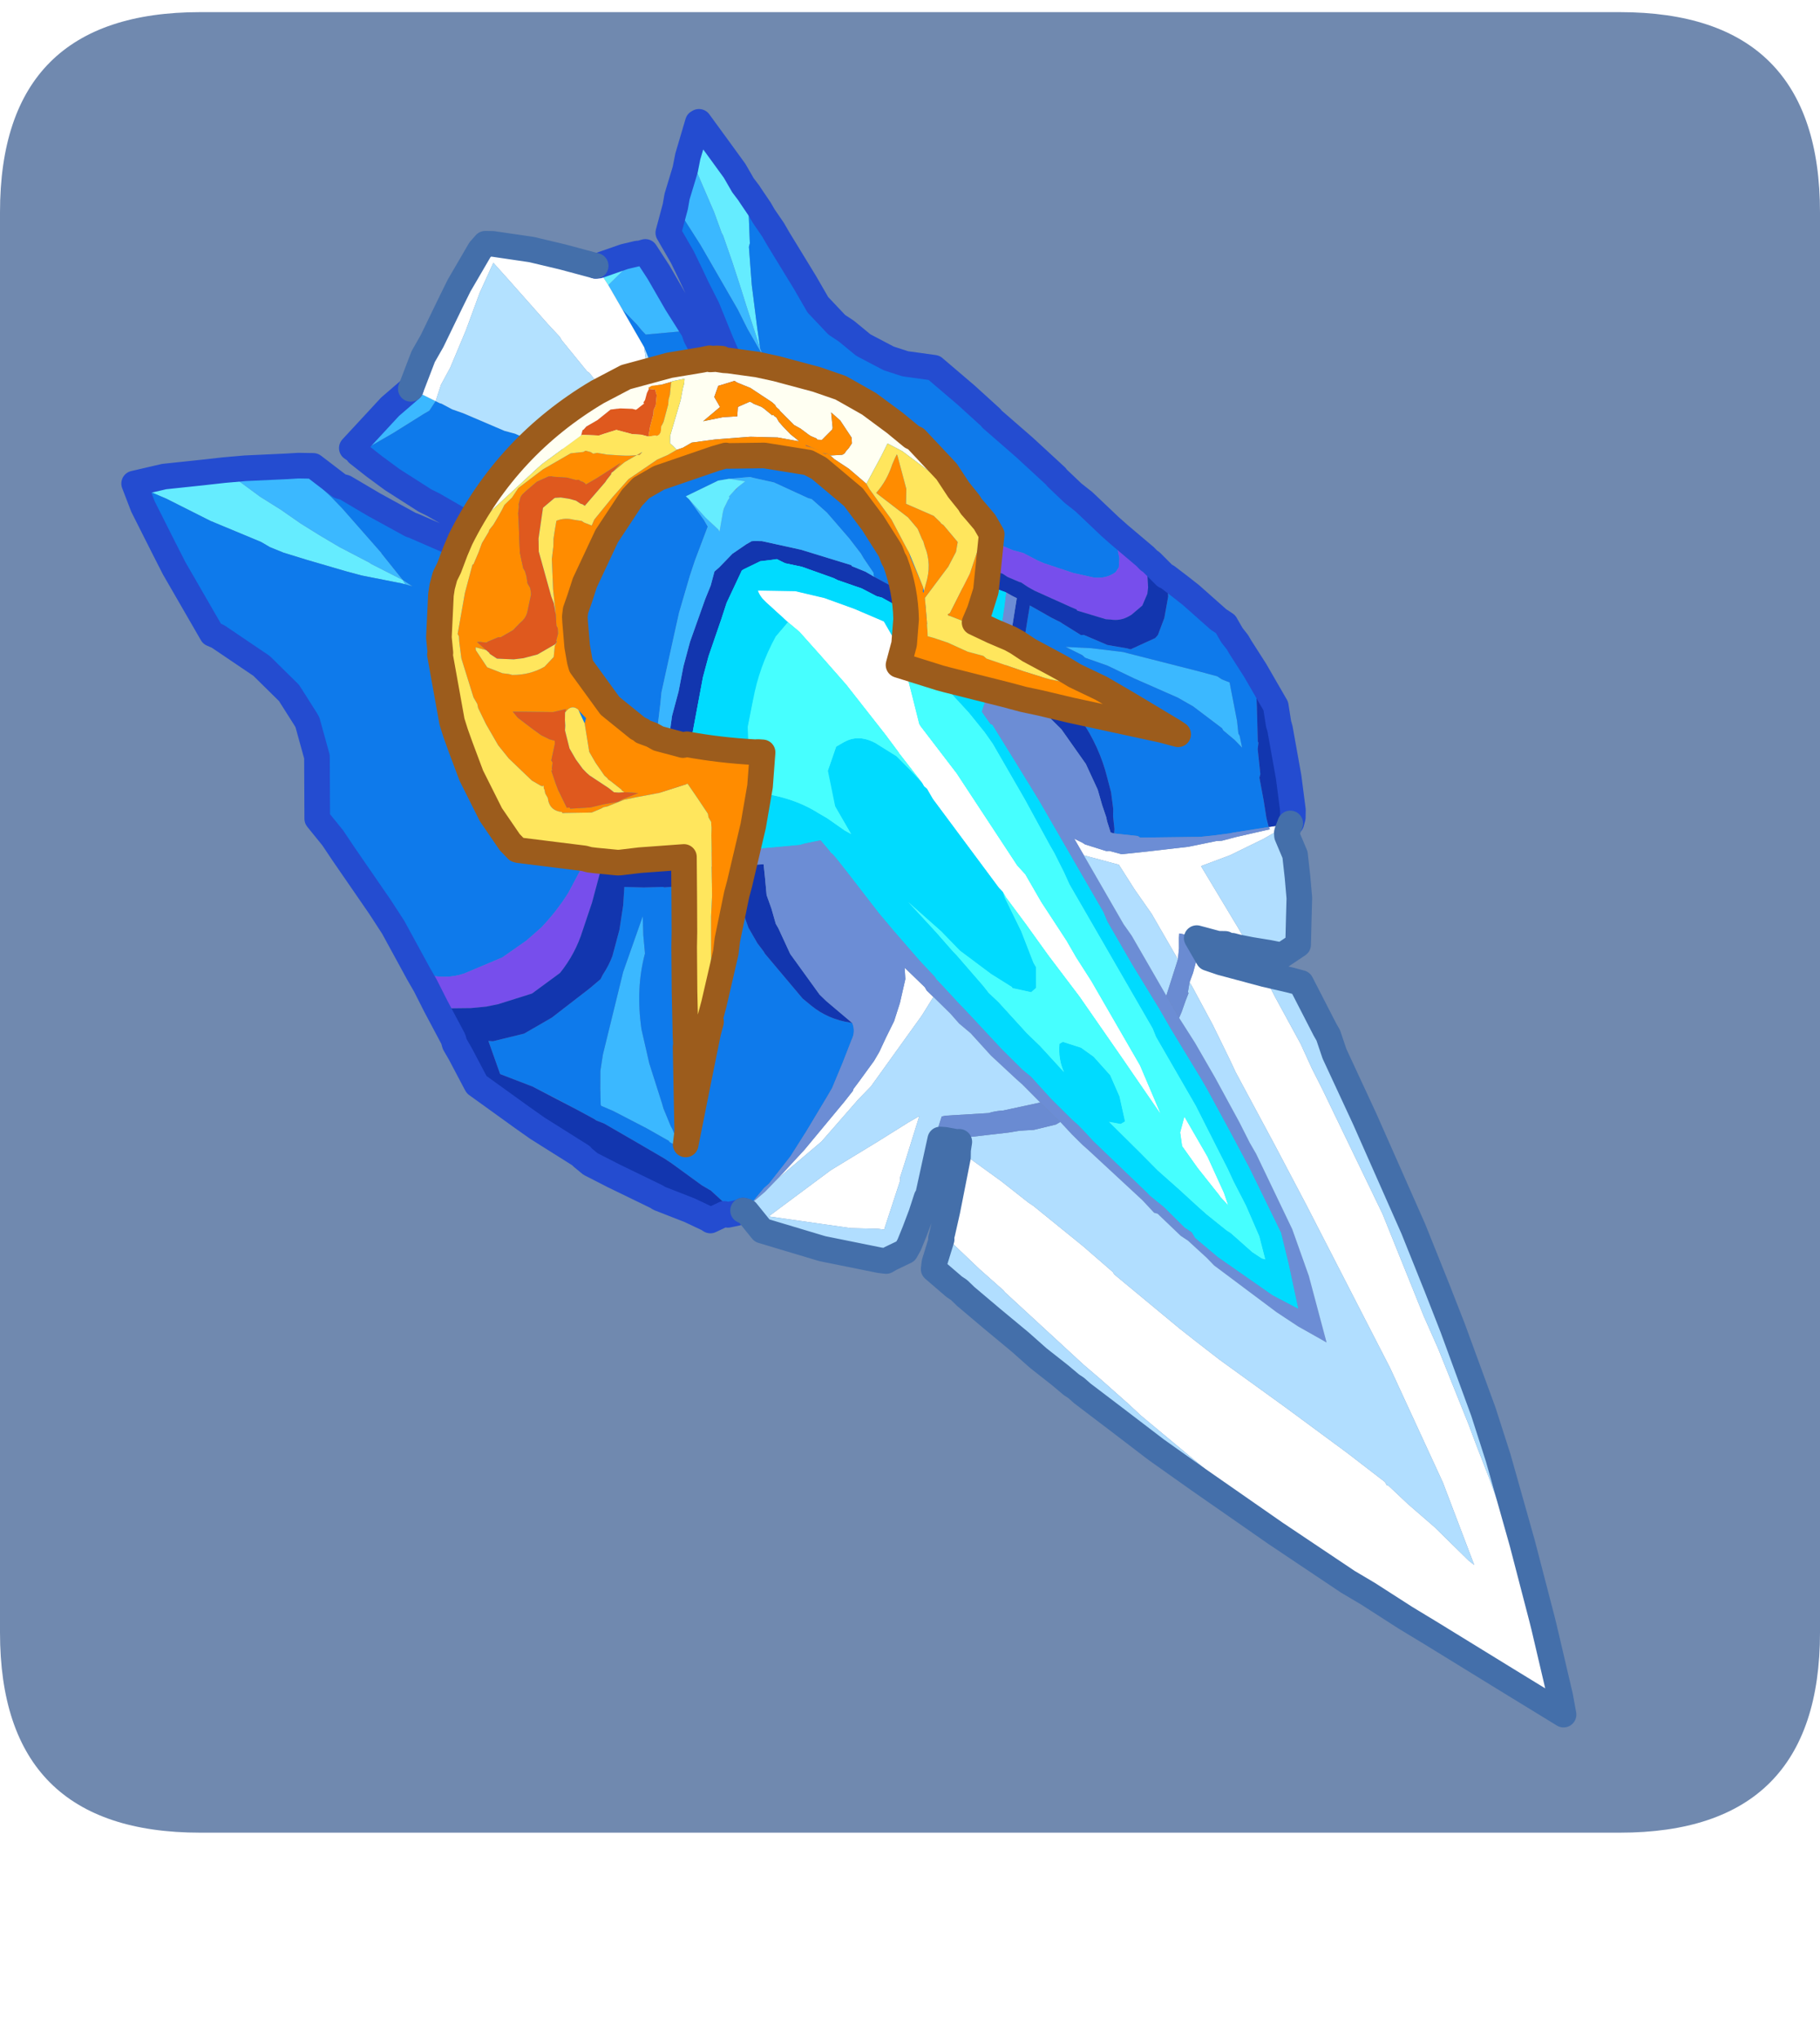 <?xml version="1.0" encoding="UTF-8" standalone="no"?>
<svg xmlns:ffdec="https://www.free-decompiler.com/flash" xmlns:xlink="http://www.w3.org/1999/xlink" ffdec:objectType="frame" height="33.6px" width="30.0px" xmlns="http://www.w3.org/2000/svg">
  <g transform="matrix(1.0, 0.0, 0.0, 1.0, 0.0, 0.2)">
    <use ffdec:characterId="1" height="30.0" transform="matrix(1.0, 0.0, 0.0, 1.0, 0.0, 0.0)" width="30.0" xlink:href="#shape0"/>
    <use ffdec:characterId="6" height="411.65" transform="matrix(0.082, 0.0, 0.0, 0.082, 1.529, -0.208)" width="343.5" xlink:href="#sprite0"/>
  </g>
  <defs>
    <g id="shape0" transform="matrix(1.0, 0.0, 0.0, 1.0, 0.0, 0.0)">
      <path d="M0.0 0.0 L30.0 0.0 30.0 30.0 0.0 30.0 0.0 0.0" fill="#33cc66" fill-opacity="0.0" fill-rule="evenodd" stroke="none"/>
      <path d="M0.0 3.3 Q0.0 0.0 3.3 0.0 L26.7 0.0 Q30.0 0.0 30.0 3.3 L30.0 26.7 Q30.0 30.0 26.7 30.0 L3.3 30.0 Q0.0 30.0 0.0 26.7 L0.0 3.3" fill="#7089af" fill-rule="evenodd" stroke="none"/>
    </g>
    <g id="sprite0" transform="matrix(1.0, 0.0, 0.0, 1.0, 7.6, 32.55)">
      <use ffdec:characterId="2" height="71.75" transform="matrix(4.46, -2.575, 2.575, 4.46, -7.58, 59.104)" width="35.6" xlink:href="#shape1"/>
      <filter id="filter0">
        <feColorMatrix in="SourceGraphic" result="filterResult0" type="matrix" values="0 0 0 0 1.0,0 0 0 0 1.0,0 0 0 0 1.0,0 0 0 1 0"/>
        <feComposite in="SourceGraphic" in2="filterResult0" operator="over" result="filterResult1"/>
      </filter>
      <use ffdec:characterId="4" filter="url(#filter0)" height="35.8" transform="matrix(4.46, -2.575, 2.575, 4.46, 81.174, 106.238)" width="17.85" xlink:href="#sprite1"/>
      <use ffdec:characterId="5" height="28.15" transform="matrix(4.46, -2.575, 2.575, 4.46, 37.491, 75.893)" width="25.8" xlink:href="#shape3"/>
    </g>
    <g id="shape1" transform="matrix(1.0, 0.0, 0.0, 1.0, 17.8, 35.85)">
      <path d="M8.15 -34.35 L9.15 -35.3 9.2 -35.3 9.35 -33.9 9.45 -32.95 9.45 -32.3 9.5 -31.9 9.2 -31.4 9.05 -31.15 8.55 -30.2 8.45 -30.1 7.8 -28.75 7.15 -27.2 6.85 -26.45 7.2 -28.1 7.4 -29.0 7.6 -29.95 7.8 -31.0 7.8 -31.1 7.95 -31.95 8.15 -33.65 8.15 -34.35 M-16.95 -34.1 L-15.8 -33.75 -14.45 -33.15 -13.65 -32.8 -12.95 -31.2 -12.5 -30.35 -12.1 -29.5 -11.7 -28.75 -11.25 -27.95 -10.55 -26.85 -10.5 -26.75 -9.85 -25.75 -9.75 -25.6 -9.75 -25.4 -9.85 -25.5 -11.05 -26.55 -11.2 -26.7 -11.5 -27.0 -12.6 -28.15 -13.25 -28.85 -13.6 -29.3 -13.8 -29.65 -14.45 -30.5 -15.1 -31.35 -16.15 -32.95 -16.6 -33.55 -16.95 -34.1 M2.9 -32.45 L3.0 -32.4 4.05 -32.2 4.55 -32.05 4.65 -32.0 4.1 -31.85 2.95 -31.55 2.9 -32.45" fill="#65ecff" fill-rule="evenodd" stroke="none"/>
      <path d="M-13.65 -32.8 L-12.9 -32.45 -11.45 -31.7 -11.05 -31.5 -10.85 -30.8 -10.55 -29.8 -10.4 -29.2 -10.25 -28.45 -9.95 -26.95 -9.95 -26.9 -9.75 -25.6 -9.55 -25.2 -9.75 -25.4 -9.75 -25.6 -9.85 -25.75 -10.5 -26.75 -10.55 -26.85 -11.25 -27.95 -11.7 -28.75 -12.1 -29.5 -12.5 -30.35 -12.95 -31.2 -13.65 -32.8 M-8.8 -30.75 L-8.8 -30.85 -8.9 -31.05 -6.8 -31.7 -5.75 -31.9 -5.15 -31.0 -5.55 -30.8 -5.8 -30.8 -7.2 -30.75 -7.85 -30.75 -8.8 -30.75 M4.65 -32.0 L4.85 -31.95 4.9 -31.0 4.9 -29.6 4.95 -28.35 4.55 -28.55 3.25 -29.15 3.2 -29.35 3.15 -29.65 2.95 -30.45 2.95 -30.9 2.95 -31.5 2.95 -31.55 4.1 -31.85 4.65 -32.0 M6.75 -32.9 L7.0 -33.2 7.8 -33.95 8.15 -34.35 8.15 -33.65 7.95 -31.95 7.8 -31.1 7.8 -31.0 7.6 -29.95 7.4 -29.0 7.2 -28.1 6.85 -26.45 6.8 -26.25 6.8 -27.35 6.85 -28.2 6.85 -29.85 6.85 -30.15 6.85 -31.1 6.8 -32.25 6.75 -32.9 M16.0 -6.25 L16.2 -6.0 15.7 -4.55 15.5 -4.1 15.5 -4.0 15.35 -3.55 15.25 -3.95 15.05 -4.5 15.05 -4.6 14.5 -5.9 14.15 -6.5 13.05 -8.0 12.4 -8.95 11.8 -9.65 11.75 -9.8 11.35 -10.4 12.2 -9.85 13.2 -9.1 13.35 -8.95 15.35 -7.0 15.4 -6.95 15.9 -6.45 16.0 -6.25 M-10.85 -4.45 L-11.2 -2.85 -11.25 -2.65 -11.35 -1.9 -11.35 -1.8 -11.4 -1.4 -11.4 -0.9 -11.7 -1.4 -11.7 -1.45 -12.2 -2.3 -13.0 -3.55 -13.3 -3.95 -13.3 -4.0 -13.0 -4.55 -12.65 -5.15 -12.25 -5.65 -9.95 -8.05 -8.2 -9.55 -8.55 -8.9 -8.85 -8.25 Q-9.85 -7.25 -10.45 -5.75 L-10.85 -4.45" fill="#3bb8ff" fill-rule="evenodd" stroke="none"/>
      <path d="M9.5 -31.9 L9.5 -31.85 9.55 -31.15 9.55 -30.85 9.6 -30.2 9.6 -29.8 9.65 -27.8 9.65 -26.9 9.65 -26.8 9.9 -25.75 10.1 -25.35 10.4 -24.55 11.0 -23.6 11.45 -23.1 12.35 -22.4 12.9 -20.85 13.3 -19.6 13.3 -19.55 13.85 -17.95 14.35 -16.35 14.35 -16.3 14.6 -15.45 14.8 -14.95 15.2 -13.6 15.05 -12.8 14.9 -12.35 14.7 -12.05 14.5 -11.95 Q14.05 -11.9 13.65 -12.2 L13.05 -12.75 12.25 -13.65 12.1 -13.85 11.75 -14.4 11.7 -14.45 11.45 -14.7 11.3 -14.9 11.1 -15.15 10.2 -14.9 8.4 -14.5 7.5 -14.45 7.25 -14.85 7.05 -15.2 6.25 -16.5 6.25 -16.55 6.3 -16.65 6.25 -17.35 6.25 -17.55 6.15 -18.3 5.9 -19.6 5.65 -20.35 5.55 -20.45 4.7 -21.65 4.1 -22.2 4.05 -22.25 4.0 -22.3 3.25 -22.65 2.85 -22.8 1.45 -22.9 1.5 -22.75 1.6 -21.75 1.6 -21.45 0.5 -20.55 0.05 -20.15 -1.05 -19.1 -1.6 -18.5 -3.2 -16.75 -3.45 -16.4 -4.2 -15.4 -5.35 -13.45 -6.35 -13.45 -7.3 -13.5 -8.0 -13.65 -8.05 -13.55 -8.3 -13.3 -8.75 -12.85 -8.85 -12.8 -9.45 -12.3 -10.25 -11.8 Q-11.0 -11.4 -11.85 -11.15 L-12.6 -11.0 -13.75 -10.9 -15.35 -11.1 Q-16.1 -11.25 -16.7 -11.85 L-16.9 -12.0 -16.85 -14.05 -16.9 -15.0 -17.1 -17.5 -17.15 -18.25 -17.3 -19.2 -16.1 -21.3 -15.75 -22.65 -15.75 -22.8 -15.8 -24.0 -16.2 -25.45 -17.1 -27.3 -17.25 -27.5 -17.25 -27.65 -17.25 -28.7 -17.25 -29.4 -17.25 -30.45 -17.2 -31.4 -17.1 -33.15 -16.95 -34.1 -16.6 -33.55 -16.15 -32.95 -15.1 -31.35 -14.45 -30.5 -13.8 -29.65 -13.6 -29.3 -13.25 -28.85 -12.6 -28.15 -11.5 -27.0 -11.2 -26.7 -11.05 -26.55 -9.85 -25.5 -9.75 -25.4 -9.55 -25.2 -9.75 -25.6 -9.95 -26.9 -9.95 -26.95 -10.25 -28.45 -10.4 -29.2 -10.55 -29.8 -10.85 -30.8 -11.05 -31.5 -10.55 -31.2 -10.05 -30.0 -9.9 -29.85 -9.25 -28.7 -8.4 -27.3 -8.35 -27.25 -7.35 -25.9 -6.5 -24.75 -5.6 -24.45 -5.25 -24.3 -4.9 -24.2 -5.05 -24.35 -5.7 -25.15 -6.7 -26.6 -7.25 -27.55 -7.45 -27.85 -8.15 -29.2 -8.5 -30.0 -8.8 -30.75 -7.85 -30.75 -7.2 -30.75 -5.8 -30.8 -5.55 -30.8 -5.15 -31.0 -5.05 -30.85 -5.0 -30.8 -4.75 -30.4 -4.45 -30.05 -3.4 -28.65 -3.1 -28.35 -2.85 -28.0 -1.85 -26.95 -1.35 -26.6 -0.3 -25.95 1.25 -25.0 1.35 -24.95 1.6 -24.85 1.7 -25.05 1.8 -25.25 2.45 -26.8 2.85 -28.05 2.95 -28.75 2.95 -29.1 2.95 -29.2 2.95 -29.35 2.95 -29.85 2.95 -30.45 3.15 -29.65 3.2 -29.35 3.25 -29.15 4.55 -28.55 4.95 -28.35 4.9 -28.1 4.85 -26.9 4.6 -25.35 4.55 -24.95 4.8 -25.4 4.95 -25.6 5.55 -26.5 5.65 -27.4 5.85 -28.85 5.9 -29.75 5.95 -30.35 6.0 -31.05 6.0 -31.6 6.0 -32.15 6.75 -32.9 6.8 -32.25 6.85 -31.1 6.85 -30.15 6.85 -29.85 6.85 -28.2 6.8 -27.35 6.8 -26.25 6.8 -26.1 6.85 -26.45 7.15 -27.2 7.8 -28.75 8.45 -30.1 8.55 -30.2 9.05 -31.15 9.2 -31.4 9.5 -31.9 M16.15 -10.8 L16.4 -10.2 16.6 -9.7 17.05 -8.35 17.2 -8.05 17.2 -7.55 17.25 -7.2 17.25 -7.0 17.3 -5.9 16.65 -4.65 16.0 -3.45 16.0 -3.4 15.85 -3.2 15.45 -2.3 15.35 -2.2 15.05 -1.35 14.8 -0.7 14.7 -0.35 13.4 -0.85 13.25 -0.9 Q12.75 -1.1 12.2 -1.35 L10.15 -2.5 10.1 -2.6 9.35 -3.15 9.45 -3.3 9.65 -3.75 9.8 -4.0 10.05 -4.6 10.2 -5.15 Q10.55 -6.35 10.45 -7.65 L10.35 -8.45 10.05 -9.6 9.6 -10.85 10.95 -12.5 11.45 -11.65 11.65 -11.35 11.7 -11.25 12.1 -10.5 12.2 -10.45 12.65 -9.85 12.8 -9.65 13.4 -9.15 13.5 -9.05 14.55 -8.95 14.7 -9.0 15.25 -9.45 15.8 -10.1 15.85 -10.2 16.15 -10.8 M-10.55 2.35 L-10.65 2.35 -10.85 2.3 -10.9 2.15 -10.95 2.0 -11.25 1.05 -11.45 0.7 -12.05 -0.65 -12.2 -0.95 -12.8 -2.0 -13.55 -3.3 -13.75 -3.55 -13.8 -3.65 -14.2 -4.3 -14.7 -5.1 -15.25 -5.95 -16.1 -7.0 -15.85 -8.35 -15.7 -8.25 -14.5 -7.9 -13.9 -7.9 -13.25 -7.9 -11.4 -8.15 -10.85 -8.25 -10.7 -8.35 Q-10.3 -8.55 -10.0 -8.8 L-9.25 -9.55 -8.65 -10.3 -8.25 -10.9 -7.6 -10.5 -6.95 -10.15 -6.9 -10.1 -4.55 -9.0 -4.5 -9.0 -4.85 -7.1 -4.85 -6.65 -4.85 -6.4 -4.8 -6.0 -4.8 -5.9 -4.4 -3.65 -4.25 -3.25 Q-3.95 -2.45 -3.25 -1.9 L-3.2 -1.85 Q-3.25 -1.5 -3.55 -1.3 L-4.3 -0.7 -5.15 -0.05 -5.5 0.15 -6.85 0.9 -7.9 1.45 -9.15 1.95 -9.4 2.0 -10.35 2.35 -10.55 2.35 M16.0 -6.25 L15.9 -6.45 15.4 -6.95 15.35 -7.0 13.35 -8.95 13.2 -9.1 12.2 -9.85 11.35 -10.4 11.75 -9.8 11.8 -9.65 12.4 -8.95 13.05 -8.0 14.15 -6.5 14.5 -5.9 15.05 -4.6 15.05 -4.5 15.25 -3.95 15.35 -3.55 15.5 -4.0 15.5 -4.1 15.7 -4.55 16.2 -6.0 16.0 -6.25 M-10.85 -4.45 L-10.45 -5.75 Q-9.85 -7.25 -8.85 -8.25 L-8.55 -8.9 -8.2 -9.55 -9.95 -8.05 -12.25 -5.65 -12.65 -5.15 -13.0 -4.55 -13.3 -4.0 -13.3 -3.95 -13.0 -3.55 -12.2 -2.3 -11.7 -1.45 -11.7 -1.4 -11.4 -0.9 -11.4 -1.4 -11.35 -1.8 -11.35 -1.9 -11.25 -2.65 -11.2 -2.85 -10.85 -4.45" fill="#0e7aeb" fill-rule="evenodd" stroke="none"/>
      <path d="M15.55 -0.05 L15.5 -0.05 14.3 -0.05 12.85 -0.15 11.65 -0.35 11.7 2.45 11.7 3.05 11.7 3.45 11.3 3.1 11.15 2.95 10.95 2.75 10.75 2.55 10.6 2.4 10.45 2.25 9.6 1.5 9.5 1.65 9.3 2.0 9.05 2.35 9.05 0.3 8.95 -0.85 8.9 -2.0 7.9 -3.0 7.9 -3.2 7.9 -3.4 7.9 -3.75 8.0 -3.6 8.1 -3.45 8.15 -3.35 8.7 -2.75 8.75 -2.7 8.85 -2.65 9.15 -2.35 9.2 -2.3 10.1 -1.9 11.6 -1.25 12.65 -0.9 12.85 -0.8 13.4 -0.65 14.7 -0.25 14.7 -0.35 15.35 -0.1 15.55 -0.05 M10.1 2.9 L10.45 3.3 10.85 3.7 11.65 4.5 11.6 5.55 11.55 7.6 11.45 8.65 11.4 9.55 11.0 14.95 10.4 19.2 10.25 20.6 9.8 23.75 9.65 24.65 9.45 25.95 8.9 29.1 8.5 31.7 8.4 32.05 7.6 34.7 7.35 35.4 6.1 33.1 4.45 30.05 3.9 29.05 3.3 27.6 2.9 26.8 2.3 25.5 0.95 22.55 0.3 20.85 -1.1 17.05 -1.3 16.4 -1.75 15.05 -2.05 14.2 -3.3 10.2 -3.3 10.15 -3.7 8.95 -4.2 7.25 -4.25 7.0 -3.65 6.35 -2.25 4.75 -2.1 4.5 -1.25 6.4 -0.75 7.65 -0.65 7.85 0.25 10.2 0.75 11.65 0.75 11.75 1.9 14.85 2.2 15.6 2.65 16.7 3.95 19.6 5.15 22.35 5.85 24.05 5.85 24.2 5.9 24.25 6.2 25.25 6.65 26.55 7.15 28.35 7.25 28.6 7.8 25.2 8.25 20.3 8.6 13.15 8.7 10.55 8.8 7.3 8.85 6.7 8.95 5.25 9.0 3.6 9.0 3.45 9.0 3.35 9.3 3.1 9.5 2.9 9.6 2.8 9.7 2.7 10.0 2.8 10.1 2.9 M-5.75 -31.9 L-4.7 -32.75 -4.1 -33.1 -2.7 -34.05 -2.1 -34.45 -1.05 -35.05 -0.7 -35.25 -0.4 -35.35 -0.15 -35.2 1.05 -34.25 1.95 -33.4 2.75 -32.6 2.9 -32.45 2.95 -31.55 2.95 -31.5 2.95 -30.9 2.95 -30.45 2.95 -29.85 2.95 -29.35 2.95 -29.2 2.95 -29.1 2.95 -28.75 2.45 -27.55 1.85 -26.4 1.5 -26.0 1.35 -26.25 0.85 -27.1 0.7 -28.2 0.6 -28.95 0.55 -29.05 0.3 -30.6 0.3 -30.75 0.15 -31.4 -0.3 -33.6 -0.5 -34.55 -1.55 -33.8 -2.75 -32.8 -4.0 -31.85 -4.65 -31.45 -5.15 -31.0 -5.75 -31.9 M2.45 -16.65 L2.1 -17.75 Q2.0 -18.05 2.05 -18.3 L3.3 -17.55 4.15 -16.75 4.95 -15.8 5.7 -14.8 5.7 -13.85 5.55 -12.95 5.2 -11.7 4.9 -10.65 4.9 -10.55 5.2 -8.25 5.45 -3.95 5.55 -3.5 5.55 -2.45 5.55 -2.25 5.65 -0.45 5.65 0.3 5.7 1.4 5.7 3.65 5.7 4.55 5.7 5.2 5.45 7.25 5.3 5.35 5.25 4.7 5.0 1.7 4.95 1.3 4.75 -0.3 4.6 -1.8 4.45 -3.1 4.45 -3.35 4.4 -3.55 3.9 -7.85 3.9 -7.95 3.9 -8.2 3.9 -8.3 3.85 -8.45 3.85 -8.6 3.65 -10.05 3.65 -10.1 3.55 -10.95 3.2 -13.4 2.9 -14.9 2.65 -16.1 2.45 -16.65 M-8.75 1.95 L-7.3 1.5 -5.0 0.65 -4.5 0.45 -4.45 0.4 -4.1 0.25 -3.2 -0.15 -2.85 -0.35 -2.35 -0.7 -1.75 -1.1 -1.2 -1.6 -0.55 -2.3 -0.35 -2.7 -0.05 -1.65 -0.05 -1.5 0.05 -1.15 -0.7 -0.75 -3.8 0.65 -4.5 0.85 -6.55 1.55 -8.75 1.95 M5.55 8.75 L5.75 8.25 6.2 7.8 6.2 8.0 6.2 9.6 6.05 11.15 5.95 11.65 5.85 11.2 5.85 11.15 5.65 9.8 5.55 8.75 M-4.65 2.65 L-3.25 2.6 -3.0 2.6 -2.75 2.6 -4.05 3.8 -4.6 4.3 -4.65 4.4 -6.1 5.7 -6.15 5.75 -6.35 5.6 -7.25 5.05 -9.8 3.05 -6.8 2.7 -4.65 2.65" fill="#ffffff" fill-rule="evenodd" stroke="none"/>
      <path d="M2.95 -28.75 L2.85 -28.05 2.45 -26.8 1.8 -25.25 1.7 -25.05 1.6 -24.85 1.35 -24.95 1.25 -25.0 -0.3 -25.95 -1.35 -26.6 -1.85 -26.95 -2.85 -28.0 -3.1 -28.35 -3.4 -28.65 -4.45 -30.05 -4.75 -30.4 -5.0 -30.8 -5.05 -30.85 -5.15 -31.0 -4.65 -31.45 -4.0 -31.85 -2.75 -32.8 -1.55 -33.8 -0.5 -34.55 -0.3 -33.6 0.15 -31.4 0.3 -30.75 0.3 -30.6 0.55 -29.05 0.6 -28.95 0.7 -28.2 0.85 -27.1 1.35 -26.25 1.5 -26.0 1.85 -26.4 2.45 -27.55 2.95 -28.75" fill="#b3e1ff" fill-rule="evenodd" stroke="none"/>
      <path d="M15.2 -13.6 L15.35 -13.15 15.8 -11.9 15.7 -11.6 15.3 -10.8 15.15 -10.6 14.75 -10.3 14.2 -10.2 14.1 -10.2 Q13.7 -10.2 13.4 -10.45 L13.25 -10.55 12.45 -11.4 12.45 -11.45 12.3 -11.65 11.4 -12.9 11.25 -13.15 11.1 -13.45 11.05 -13.5 10.75 -13.9 10.7 -14.0 10.65 -14.1 10.35 -14.45 10.3 -14.5 8.9 -14.4 7.55 -14.4 7.5 -14.45 8.4 -14.5 10.2 -14.9 11.1 -15.15 11.3 -14.9 11.45 -14.7 11.7 -14.45 11.75 -14.4 12.1 -13.85 12.25 -13.65 13.05 -12.75 13.65 -12.2 Q14.05 -11.9 14.5 -11.95 L14.7 -12.05 14.9 -12.35 15.05 -12.8 15.2 -13.6 M-16.95 -10.55 L-16.9 -11.45 -16.9 -12.0 -16.7 -11.85 Q-16.1 -11.25 -15.35 -11.1 L-13.75 -10.9 -12.6 -11.0 -11.85 -11.15 Q-11.0 -11.4 -10.25 -11.8 L-9.45 -12.3 -8.85 -12.8 -8.75 -12.85 -8.3 -13.3 -8.05 -13.55 -8.0 -13.65 -7.3 -13.5 -6.35 -13.45 -5.35 -13.45 -5.0 -13.45 -4.8 -13.45 -5.05 -13.4 -5.3 -13.4 -5.45 -13.35 -5.55 -13.35 -5.8 -13.35 -7.55 -13.15 -7.6 -13.05 -7.85 -12.8 -8.25 -12.35 -8.35 -12.3 -8.45 -12.2 -9.3 -11.35 -9.65 -11.0 -10.5 -10.25 Q-11.2 -9.6 -12.1 -9.25 L-13.45 -9.1 -14.8 -9.4 -15.25 -9.55 -15.8 -9.8 -16.6 -10.25 -16.75 -10.35 -16.95 -10.55" fill="#774eec" fill-rule="evenodd" stroke="none"/>
      <path d="M15.8 -11.9 L15.85 -11.7 15.9 -11.6 16.1 -10.85 16.15 -10.8 15.85 -10.2 15.8 -10.1 15.25 -9.45 14.7 -9.0 14.55 -8.95 13.5 -9.05 13.4 -9.15 12.8 -9.65 12.65 -9.85 12.2 -10.45 12.1 -10.5 11.7 -11.25 11.65 -11.35 11.45 -11.65 10.95 -12.5 9.6 -10.85 10.05 -9.6 10.35 -8.45 10.45 -7.65 Q10.55 -6.35 10.2 -5.15 L10.05 -4.6 9.8 -4.0 9.65 -3.75 9.45 -3.3 9.35 -3.15 9.25 -3.25 9.35 -3.7 9.4 -3.85 9.5 -4.35 9.65 -4.95 9.75 -6.05 9.6 -7.7 9.45 -8.25 9.25 -8.8 8.9 -9.5 8.65 -9.8 8.35 -10.25 9.35 -11.4 10.65 -13.0 10.55 -13.15 10.4 -13.4 10.15 -13.7 10.1 -13.75 10.0 -13.9 9.95 -13.95 9.4 -13.85 8.6 -13.8 7.25 -13.6 6.6 -14.75 6.4 -15.15 6.1 -15.65 5.95 -15.8 5.6 -16.35 4.95 -17.1 4.85 -17.25 4.0 -18.25 3.5 -18.7 3.3 -19.0 3.05 -19.1 2.7 -19.25 2.0 -19.3 1.9 -19.3 0.75 -18.5 0.25 -18.05 -0.9 -17.05 -1.35 -16.6 -1.5 -16.45 -3.3 -14.35 -4.55 -12.6 -5.45 -12.7 -6.15 -12.75 -6.65 -12.75 -7.25 -12.7 -7.35 -12.55 -7.45 -12.4 -7.55 -12.2 -7.65 -11.95 -7.75 -11.8 -7.75 -11.75 -6.75 -10.95 -6.25 -10.65 -4.3 -9.55 -3.3 -9.05 -3.1 -8.95 -3.3 -8.5 -3.6 -7.85 -3.7 -7.3 -3.85 -6.7 -3.85 -6.5 -3.95 -5.4 -3.75 -3.45 -3.65 -3.1 -3.2 -1.85 -3.25 -1.9 Q-3.95 -2.45 -4.25 -3.25 L-4.4 -3.65 -4.8 -5.9 -4.8 -6.0 -4.85 -6.4 -4.85 -6.65 -4.85 -7.1 -4.5 -9.0 -4.55 -9.0 -6.9 -10.1 -6.95 -10.15 -7.6 -10.5 -8.25 -10.9 -8.65 -10.3 -9.25 -9.55 -10.0 -8.8 Q-10.3 -8.55 -10.7 -8.35 L-10.85 -8.25 -11.4 -8.15 -13.25 -7.9 -13.9 -7.9 -14.5 -7.9 -15.7 -8.25 -15.85 -8.35 -16.1 -7.0 -15.25 -5.95 -14.2 -4.3 -13.8 -3.65 -13.75 -3.55 -13.55 -3.3 -12.8 -2.0 -12.2 -0.95 -12.05 -0.65 -11.45 0.7 -11.25 1.05 -10.95 2.0 -10.9 2.15 -10.85 2.3 -11.15 2.2 -11.2 2.15 -11.25 2.1 -11.85 2.05 -11.9 1.95 -12.35 1.3 -13.15 0.3 -13.2 0.2 -14.25 -1.35 -14.8 -2.2 -14.95 -2.6 -14.95 -2.65 -15.9 -4.45 -16.2 -5.1 -17.1 -7.1 -17.1 -7.15 -17.05 -8.45 -17.05 -8.9 -17.0 -9.1 -16.95 -10.55 -16.75 -10.35 -16.6 -10.25 -15.8 -9.8 -15.25 -9.55 -14.8 -9.4 -13.45 -9.1 -12.1 -9.25 Q-11.2 -9.6 -10.5 -10.25 L-9.65 -11.0 -9.3 -11.35 -8.45 -12.2 -8.35 -12.3 -8.25 -12.35 -7.85 -12.8 -7.6 -13.05 -7.55 -13.15 -5.8 -13.35 -5.55 -13.35 -5.45 -13.35 -5.3 -13.4 -5.05 -13.4 -4.8 -13.45 -5.0 -13.45 -4.35 -14.4 -3.3 -15.75 -2.6 -16.45 -1.95 -17.2 -1.25 -17.9 0.1 -19.05 0.55 -19.4 0.95 -19.8 1.2 -19.85 1.9 -20.05 2.55 -20.1 2.8 -20.1 2.9 -20.05 3.15 -19.9 4.3 -18.85 5.65 -17.4 5.7 -17.35 5.7 -17.3 6.05 -16.85 6.25 -16.5 7.05 -15.2 7.25 -14.85 7.5 -14.45 7.25 -14.4 7.55 -14.4 8.9 -14.4 10.3 -14.5 10.35 -14.45 10.65 -14.1 10.7 -14.0 10.75 -13.9 11.05 -13.5 11.1 -13.45 11.25 -13.15 11.4 -12.9 12.3 -11.65 12.45 -11.45 12.45 -11.4 13.25 -10.55 13.4 -10.45 Q13.7 -10.2 14.1 -10.2 L14.2 -10.2 14.75 -10.3 15.15 -10.6 15.3 -10.8 15.7 -11.6 15.8 -11.9 M17.3 -5.9 L17.3 -5.75 17.3 -4.7 17.3 -4.3 17.05 -3.65 17.0 -3.45 16.35 -1.65 15.85 -0.45 15.7 -0.2 15.55 -0.05 15.35 -0.1 14.7 -0.35 14.8 -0.7 15.05 -1.35 15.35 -2.2 15.45 -2.3 15.85 -3.2 16.0 -3.4 16.0 -3.45 16.65 -4.65 17.3 -5.9" fill="#1236af" fill-rule="evenodd" stroke="none"/>
      <path d="M10.4 -13.4 L10.55 -13.15 10.65 -13.0 9.35 -11.4 8.35 -10.25 8.65 -9.8 8.9 -9.5 9.25 -8.8 9.45 -8.25 9.6 -7.7 9.75 -6.05 9.65 -4.95 9.5 -4.35 9.4 -3.85 9.35 -3.7 9.25 -3.25 9.35 -3.15 10.1 -2.6 10.15 -2.5 12.2 -1.35 Q12.75 -1.1 13.25 -0.9 L13.4 -0.85 14.7 -0.35 14.7 -0.25 13.4 -0.65 12.85 -0.8 12.65 -0.9 11.6 -1.25 10.1 -1.9 9.2 -2.3 9.15 -2.35 8.85 -2.65 8.75 -2.7 8.7 -2.75 8.15 -3.35 8.1 -3.45 8.0 -3.6 7.9 -3.75 7.9 -3.4 7.9 -3.2 7.9 -3.0 7.9 -2.05 7.9 -1.7 7.9 -0.75 7.9 0.1 7.95 0.65 7.95 3.35 7.95 3.9 7.95 3.95 7.95 4.35 8.0 5.5 8.0 7.05 7.95 9.05 7.9 9.95 7.9 10.45 7.85 11.1 7.65 13.7 7.3 15.6 6.6 18.2 5.95 17.1 5.5 16.2 4.3 13.4 4.2 13.0 3.9 12.05 3.75 11.75 3.4 10.55 3.3 10.45 3.15 9.8 2.3 7.05 2.2 6.75 2.05 6.2 1.9 5.55 1.6 4.5 1.35 3.55 1.25 3.25 0.85 1.95 0.6 0.8 0.4 0.25 0.3 -0.25 0.05 -1.15 -0.05 -1.5 -0.05 -1.65 -0.35 -2.7 -0.55 -2.3 -1.2 -1.6 -1.75 -1.1 -2.35 -0.7 -2.85 -0.35 -3.2 -0.15 -4.1 0.25 -4.45 0.4 -4.5 0.45 -5.0 0.65 -7.3 1.5 -8.75 1.95 -9.45 2.15 -10.0 2.25 -10.35 2.35 -9.4 2.0 -9.15 1.95 -7.9 1.45 -6.85 0.9 -5.5 0.15 -5.15 -0.05 -4.3 -0.7 -3.55 -1.3 Q-3.25 -1.5 -3.2 -1.85 L-3.65 -3.1 -3.75 -3.45 -3.95 -5.4 -3.85 -6.5 -3.85 -6.7 -3.7 -7.3 -3.6 -7.85 -3.3 -8.5 -3.1 -8.95 -3.3 -9.05 -4.3 -9.55 -6.25 -10.65 -6.75 -10.95 -7.75 -11.75 -7.75 -11.8 -7.65 -11.95 -7.55 -12.2 -7.45 -12.4 -6.4 -11.55 -5.75 -11.05 -4.05 -10.05 -3.2 -9.65 -2.8 -9.5 -1.5 -8.9 -1.3 -8.85 -1.0 -8.75 -0.7 -8.65 -0.6 -8.1 -0.6 -8.05 -0.55 -7.9 -0.5 -7.6 -0.4 -6.9 -0.15 -5.05 0.0 -4.2 0.3 -2.65 0.5 -1.8 0.5 -1.7 0.55 -1.5 0.8 -0.4 0.9 0.0 1.05 0.65 1.35 1.95 1.65 3.05 1.8 3.45 2.05 4.6 2.35 5.7 2.45 6.0 2.55 6.4 2.65 6.85 3.45 9.6 3.5 9.8 3.75 10.45 4.05 11.55 4.2 11.85 4.2 12.1 4.6 13.2 5.7 15.55 6.3 16.5 6.85 14.8 7.2 13.6 7.35 11.45 7.4 10.7 7.4 10.65 7.45 9.2 7.5 7.3 7.5 6.85 7.45 4.6 7.45 4.25 7.45 4.0 7.45 3.65 7.4 1.65 7.4 0.75 7.4 -0.3 7.45 -0.7 7.45 -2.0 7.45 -3.0 7.45 -3.35 7.45 -3.5 7.45 -4.2 7.45 -5.75 7.4 -7.6 7.35 -9.2 7.3 -9.25 7.25 -9.8 7.25 -9.85 7.7 -10.25 7.9 -10.5 8.05 -10.6 9.15 -11.8 10.1 -13.0 10.4 -13.4" fill="#6c8dd5" fill-rule="evenodd" stroke="none"/>
      <path d="M-7.45 -12.4 L-7.35 -12.55 -7.25 -12.7 -6.65 -12.75 -6.15 -12.75 -5.45 -12.7 -4.55 -12.6 -3.3 -14.35 -1.5 -16.45 -1.35 -16.6 -0.9 -17.05 0.25 -18.05 0.75 -18.5 1.9 -19.3 2.0 -19.3 2.7 -19.25 3.05 -19.1 3.3 -19.0 3.5 -18.7 4.0 -18.25 4.85 -17.25 4.95 -17.1 5.6 -16.35 5.95 -15.8 6.1 -15.65 6.4 -15.15 6.6 -14.75 7.25 -13.6 8.6 -13.8 9.4 -13.85 9.95 -13.95 10.0 -13.9 10.1 -13.75 10.15 -13.7 10.4 -13.4 10.1 -13.0 9.15 -11.8 8.05 -10.6 7.9 -10.5 7.7 -10.25 7.25 -9.85 7.25 -9.8 7.3 -9.25 7.35 -9.2 7.4 -7.6 7.45 -5.75 7.45 -4.2 7.45 -3.5 7.45 -3.35 7.45 -3.0 7.45 -2.0 7.45 -0.7 7.4 -0.3 7.4 0.75 7.4 1.65 7.45 3.65 7.45 4.0 7.45 4.25 7.45 4.6 7.5 6.85 7.5 7.3 7.45 9.2 7.4 10.65 7.4 10.7 7.35 11.45 7.2 13.6 6.85 14.8 6.3 16.5 5.7 15.55 4.6 13.2 4.2 12.1 4.2 11.85 4.05 11.55 3.75 10.45 3.5 9.8 3.45 9.6 2.65 6.85 2.55 6.4 2.45 6.0 2.35 5.7 2.05 4.6 1.8 3.45 1.65 3.05 1.35 1.95 1.05 0.65 0.9 0.0 0.8 -0.4 0.55 -1.5 0.5 -1.7 0.5 -1.8 0.3 -2.65 0.0 -4.2 -0.15 -5.05 -0.4 -6.9 -0.5 -7.6 -0.55 -7.9 -0.6 -8.05 -0.6 -8.1 -0.7 -8.65 -1.0 -8.75 -1.3 -8.85 -1.5 -8.9 -2.8 -9.5 -3.2 -9.65 -4.05 -10.05 -5.75 -11.05 -6.4 -11.55 -7.45 -12.4 M5.7 -13.85 L5.7 -14.8 4.95 -15.8 4.15 -16.75 3.3 -17.55 2.05 -18.3 Q2.0 -18.05 2.1 -17.75 L2.45 -16.65 1.75 -16.4 -0.25 -14.7 -0.95 -13.9 -2.15 -11.65 Q-0.85 -10.75 -0.25 -9.6 L-0.05 -9.25 0.3 -8.5 0.45 -8.25 0.45 -8.6 0.45 -9.5 Q0.45 -10.2 0.9 -10.85 L1.65 -11.5 2.0 -11.5 3.05 -10.85 3.1 -10.75 3.5 -10.0 3.7 -9.25 3.85 -8.6 3.85 -8.45 3.9 -8.3 3.9 -8.2 3.9 -7.95 3.9 -7.85 4.4 -3.55 4.45 -3.35 4.4 -3.1 4.3 -1.65 4.1 -0.35 4.1 -0.15 3.7 0.55 3.45 0.6 2.9 0.1 2.9 0.05 2.45 -0.8 1.85 -2.2 1.6 -3.2 1.05 -4.85 1.4 -3.3 1.6 -2.3 1.65 -2.1 1.95 -0.55 2.0 -0.2 2.15 0.3 2.5 1.9 2.7 2.6 3.0 3.95 Q3.05 3.4 3.4 2.9 L3.55 2.9 4.05 3.45 4.3 4.0 4.5 4.95 4.4 5.85 4.1 6.8 3.9 6.8 3.55 6.5 4.0 8.15 4.25 9.1 4.6 10.15 4.9 11.1 5.05 11.55 5.4 12.45 5.5 12.65 5.85 13.7 6.05 14.1 6.15 14.2 6.4 13.3 6.55 12.0 6.6 10.95 6.65 10.4 6.7 9.45 6.8 7.65 6.8 6.55 6.8 4.55 6.85 4.2 6.85 1.35 6.85 0.95 6.85 -0.6 6.85 -0.65 6.85 -2.3 6.9 -2.8 6.95 -3.65 6.95 -4.0 7.0 -6.05 7.0 -7.9 7.0 -8.55 6.95 -9.1 6.8 -10.05 6.5 -11.4 6.5 -11.55 6.3 -12.15 5.7 -13.85" fill="#00dbff" fill-rule="evenodd" stroke="none"/>
      <path d="M3.25 -22.65 L4.0 -22.3 4.05 -22.25 4.1 -22.2 4.7 -21.65 5.55 -20.45 5.65 -20.35 5.9 -19.6 6.15 -18.3 6.25 -17.55 6.25 -17.35 6.3 -16.65 6.25 -16.55 6.25 -16.5 6.05 -16.85 5.7 -17.3 5.7 -17.35 5.65 -17.4 4.3 -18.85 3.15 -19.9 2.9 -20.05 2.8 -20.1 2.55 -20.1 1.9 -20.05 1.2 -19.85 0.95 -19.8 0.55 -19.4 0.1 -19.05 -1.25 -17.9 -1.95 -17.2 -2.6 -16.45 -3.3 -15.75 -4.35 -14.4 -5.0 -13.45 -5.35 -13.45 -4.2 -15.4 -3.45 -16.4 -3.2 -16.75 -1.6 -18.5 -1.05 -19.1 0.05 -20.15 0.5 -20.55 1.6 -21.45 1.6 -21.75 1.5 -22.75 1.7 -21.8 1.9 -21.15 1.9 -21.05 2.4 -21.65 2.5 -21.75 2.8 -21.95 2.9 -22.0 2.9 -22.05 3.2 -22.15 3.3 -22.15 3.4 -22.2 3.75 -22.25 3.25 -22.65" fill="#39b6ff" fill-rule="evenodd" stroke="none"/>
      <path d="M3.2 -22.15 L2.9 -22.05 2.9 -22.0 2.8 -21.95 2.5 -21.75 2.4 -21.65 1.9 -21.05 1.9 -21.15 1.7 -21.8 1.5 -22.75 1.45 -22.9 2.85 -22.8 3.25 -22.65 3.75 -22.25 3.4 -22.2 3.2 -22.15" fill="#66edff" fill-rule="evenodd" stroke="none"/>
      <path d="M2.45 -16.65 L2.65 -16.1 2.9 -14.9 3.2 -13.4 3.55 -10.95 3.65 -10.1 3.65 -10.05 3.85 -8.6 3.7 -9.25 3.5 -10.0 3.1 -10.75 3.05 -10.85 2.0 -11.5 1.65 -11.5 0.9 -10.85 Q0.45 -10.2 0.45 -9.5 L0.45 -8.6 0.45 -8.25 0.3 -8.5 -0.05 -9.25 -0.25 -9.6 Q-0.85 -10.75 -2.15 -11.65 L-0.95 -13.9 -0.25 -14.7 1.75 -16.4 2.45 -16.65 M4.45 -3.35 L4.45 -3.1 4.6 -1.8 4.75 -0.3 4.95 1.3 5.0 1.7 5.25 4.7 5.3 5.35 5.45 7.25 5.7 5.2 5.7 4.55 5.7 3.65 5.7 1.4 5.65 0.3 5.65 -0.45 5.55 -2.25 5.55 -2.45 5.55 -3.5 5.45 -3.95 5.2 -8.25 4.9 -10.55 4.9 -10.65 5.2 -11.7 5.55 -12.95 5.7 -13.85 6.3 -12.15 6.5 -11.55 6.5 -11.4 6.8 -10.05 6.95 -9.1 7.0 -8.55 7.0 -7.9 7.0 -6.05 6.95 -4.0 6.95 -3.65 6.9 -2.8 6.85 -2.3 6.85 -0.65 6.85 -0.6 6.85 0.95 6.85 1.35 6.85 4.2 6.8 4.55 6.8 6.55 6.8 7.65 6.7 9.45 6.65 10.4 6.6 10.95 6.55 12.0 6.4 13.3 6.15 14.2 6.05 14.1 5.85 13.7 5.5 12.65 5.4 12.45 5.05 11.55 4.9 11.1 4.6 10.15 4.25 9.1 4.0 8.15 3.55 6.5 3.9 6.8 4.1 6.8 4.4 5.85 4.5 4.95 4.3 4.0 4.05 3.45 3.55 2.9 3.4 2.9 Q3.05 3.4 3.0 3.95 L2.7 2.6 2.5 1.9 2.15 0.3 2.0 -0.2 1.95 -0.55 1.65 -2.1 1.6 -2.3 1.4 -3.3 1.05 -4.85 1.6 -3.2 1.85 -2.2 2.45 -0.8 2.9 0.05 2.9 0.1 3.45 0.6 3.7 0.55 4.1 -0.15 4.1 -0.35 4.3 -1.65 4.4 -3.1 4.45 -3.35 M5.55 8.75 L5.65 9.8 5.85 11.15 5.85 11.2 5.95 11.65 6.05 11.15 6.2 9.6 6.2 8.0 6.2 7.8 5.75 8.25 5.55 8.75" fill="#46ffff" fill-rule="evenodd" stroke="none"/>
      <path d="M15.5 -0.05 L15.25 0.15 15.2 0.2 15.15 0.3 15.05 1.1 14.7 1.9 14.35 2.65 13.95 3.3 13.4 4.2 12.65 4.25 12.25 3.9 11.7 3.45 11.7 3.05 11.7 2.45 11.65 -0.35 12.85 -0.15 14.3 -0.05 15.5 -0.05 M11.65 4.5 L11.7 4.55 12.45 5.25 12.75 5.55 12.65 7.6 12.65 7.65 12.65 7.85 12.5 8.6 12.25 11.4 11.75 16.05 11.4 18.5 11.15 20.15 10.55 23.6 10.15 25.45 9.3 28.8 8.5 31.7 8.9 29.1 9.45 25.95 9.65 24.65 9.8 23.75 10.25 20.6 10.4 19.2 11.0 14.95 11.4 9.55 11.45 8.65 11.55 7.6 11.6 5.55 11.65 4.5 M3.9 29.05 L3.1 27.5 2.65 26.7 1.15 23.65 -0.4 20.35 -1.25 18.5 -2.0 16.7 -2.65 15.15 -2.75 14.85 -2.85 14.65 -3.05 14.1 -3.45 13.1 -3.75 12.2 -4.25 10.85 -4.7 9.6 -4.8 9.25 -4.9 9.05 -5.25 8.05 -5.1 7.85 -4.4 7.2 -4.4 7.15 -4.25 7.0 -4.2 7.25 -3.7 8.95 -3.3 10.15 -3.3 10.2 -2.05 14.2 -1.75 15.05 -1.3 16.4 -1.1 17.05 0.3 20.85 0.95 22.55 2.3 25.5 2.9 26.8 3.3 27.6 3.9 29.05 M-2.1 4.5 L-1.9 4.25 -2.0 4.2 -1.85 4.2 -1.55 4.25 -0.05 4.9 0.35 5.05 0.85 5.3 1.7 5.55 1.9 5.55 2.05 6.2 2.2 6.75 2.3 7.05 3.15 9.8 3.3 10.45 3.4 10.55 3.75 11.75 3.9 12.05 4.2 13.0 4.3 13.4 5.5 16.2 5.95 17.1 6.6 18.2 7.3 15.6 7.65 13.7 7.85 11.1 7.9 10.45 7.9 9.95 7.95 9.05 8.0 7.05 8.0 5.5 7.95 4.35 8.15 4.2 8.5 3.9 8.75 3.7 8.75 3.65 9.0 3.35 9.0 3.45 9.0 3.6 8.95 5.25 8.85 6.7 8.8 7.3 8.7 10.55 8.6 13.15 8.25 20.3 7.8 25.2 7.25 28.6 7.15 28.35 6.65 26.55 6.2 25.25 5.9 24.25 5.85 24.2 5.85 24.05 5.15 22.35 3.95 19.6 2.65 16.7 2.2 15.6 1.9 14.85 0.75 11.75 0.75 11.65 0.25 10.2 -0.65 7.85 -0.75 7.65 -1.25 6.4 -2.1 4.5 M-5.15 6.4 L-5.6 6.75 -5.85 6.9 -6.5 6.85 -6.7 6.85 -6.9 6.7 -8.6 5.2 -8.65 5.15 -10.3 3.4 -10.45 2.45 -10.55 2.35 -10.35 2.35 -10.0 2.25 -9.45 2.15 -8.75 1.95 -6.55 1.55 -4.5 0.85 -3.8 0.65 -0.7 -0.75 0.05 -1.15 0.3 -0.25 0.4 0.25 0.6 0.8 0.85 1.95 1.25 3.25 1.35 3.55 1.6 4.5 0.2 4.05 Q-0.1 3.9 -0.35 3.85 L-1.85 3.1 -2.0 3.05 -2.55 3.55 -2.85 3.85 -3.3 4.35 -4.6 5.85 -5.15 6.4 M7.95 3.35 L7.95 0.65 7.9 0.1 7.9 -0.75 7.9 -1.7 7.9 -2.05 7.9 -3.0 8.9 -2.0 8.95 -0.85 9.05 0.3 9.05 2.35 7.95 3.35 M-4.65 2.65 L-6.8 2.7 -9.8 3.05 -7.25 5.05 -6.35 5.6 -6.15 5.75 -6.1 5.7 -4.65 4.4 -4.6 4.3 -4.05 3.8 -2.75 2.6 -3.0 2.6 -3.25 2.6 -4.65 2.65" fill="#b1deff" fill-rule="evenodd" stroke="none"/>
      <path d="M10.95 2.75 L10.7 2.6 10.1 2.0 10.1 2.8 10.1 2.9 10.0 2.8 9.7 2.7 9.6 2.8 9.5 2.9 9.3 3.1 9.0 3.35 8.75 3.65 8.75 3.7 8.5 3.9 8.15 4.2 7.95 4.35 7.95 3.95 7.95 3.9 7.95 3.35 9.05 2.35 9.3 2.0 9.5 1.65 9.6 1.5 10.45 2.25 10.6 2.4 10.75 2.55 10.95 2.75 M-2.0 4.2 L-2.35 3.9 -2.5 3.8 -4.05 5.5 -4.1 5.5 -4.6 5.95 -5.15 6.4 -4.6 5.85 -3.3 4.35 -2.85 3.85 -2.55 3.55 -2.0 3.05 -1.85 3.1 -0.35 3.85 Q-0.1 3.9 0.2 4.05 L1.6 4.5 1.9 5.55 1.7 5.55 0.85 5.3 0.35 5.05 -0.05 4.9 -1.55 4.25 -1.85 4.2 -2.0 4.2" fill="#6a8bd2" fill-rule="evenodd" stroke="none"/>
      <path d="M8.15 -34.35 L9.15 -35.3 9.2 -35.3 9.35 -33.9 9.45 -32.95 9.45 -32.3 9.5 -31.9 9.5 -31.85 9.55 -31.15 9.55 -30.85 9.6 -30.2 9.6 -29.8 9.65 -27.8 9.65 -26.9 9.65 -26.8 9.9 -25.75 10.1 -25.35 10.4 -24.55 11.0 -23.6 11.45 -23.1 12.35 -22.4 12.9 -20.85 13.3 -19.6 13.3 -19.55 13.85 -17.95 14.35 -16.35 14.35 -16.3 14.6 -15.45 14.8 -14.95 15.2 -13.6 15.35 -13.15 15.8 -11.9 15.85 -11.7 15.9 -11.6 16.1 -10.85 16.15 -10.8 16.4 -10.2 16.6 -9.7 17.05 -8.35 17.2 -8.05 17.2 -7.55 17.25 -7.2 17.25 -7.0 17.3 -5.9 17.3 -5.75 17.3 -4.7 17.3 -4.3 17.05 -3.65 17.0 -3.45 16.35 -1.65 15.85 -0.45 15.7 -0.2 15.55 -0.05 15.5 -0.05 M-10.55 2.35 L-10.65 2.35 -10.85 2.3 -11.15 2.2 -11.2 2.15 -11.25 2.1 -11.85 2.05 -11.9 1.95 -12.35 1.3 -13.15 0.3 -13.2 0.2 -14.25 -1.35 -14.8 -2.2 -14.95 -2.6 -14.95 -2.65 -15.9 -4.45 -16.2 -5.1 -17.1 -7.1 -17.1 -7.15 -17.05 -8.45 -17.05 -8.9 -17.0 -9.1 -16.95 -10.55 -16.9 -11.45 -16.9 -12.0 -16.85 -14.05 -16.9 -15.0 -17.1 -17.5 -17.15 -18.25 -17.3 -19.2 -16.1 -21.3 -15.75 -22.65 -15.75 -22.8 -15.8 -24.0 -16.2 -25.45 -17.1 -27.3 -17.25 -27.5 -17.25 -27.65 -17.25 -28.7 -17.25 -29.4 -17.25 -30.45 -17.2 -31.4 -17.1 -33.15 -16.95 -34.1 -15.8 -33.75 -14.45 -33.15 -13.65 -32.8 -12.9 -32.45 -11.45 -31.7 -11.05 -31.5 -10.55 -31.2 -10.05 -30.0 -9.9 -29.85 -9.25 -28.7 -8.4 -27.3 -8.35 -27.25 -7.35 -25.9 -6.5 -24.75 -5.6 -24.45 -5.25 -24.3 -4.9 -24.2 -5.05 -24.35 -5.7 -25.15 -6.7 -26.6 -7.25 -27.55 -7.45 -27.85 -8.15 -29.2 -8.5 -30.0 -8.8 -30.75 -8.8 -30.85 -8.9 -31.05 -6.8 -31.7 -5.75 -31.9 M2.9 -32.45 L3.0 -32.4 4.05 -32.2 4.55 -32.05 4.65 -32.0 4.85 -31.95 4.9 -31.0 4.9 -29.6 4.95 -28.35 4.9 -28.1 4.85 -26.9 4.6 -25.35 4.55 -24.95 4.8 -25.4 4.95 -25.6 5.55 -26.5 5.65 -27.4 5.85 -28.85 5.9 -29.75 5.95 -30.35 6.0 -31.05 6.0 -31.6 6.0 -32.15 6.75 -32.9 7.0 -33.2 7.8 -33.95 8.15 -34.35" fill="none" stroke="#244cd0" stroke-linecap="round" stroke-linejoin="round" stroke-width="1.0"/>
      <path d="M15.5 -0.05 L15.25 0.15 15.2 0.2 15.15 0.3 15.05 1.1 14.7 1.9 14.35 2.65 13.95 3.3 13.4 4.2 12.65 4.25 12.25 3.9 11.7 3.45 11.3 3.1 11.15 2.95 M10.95 2.75 L10.7 2.6 10.1 2.0 10.1 2.8 10.1 2.9 10.45 3.3 10.85 3.7 11.65 4.5 11.7 4.55 12.45 5.25 12.75 5.55 12.65 7.6 12.65 7.65 12.65 7.85 12.5 8.6 12.25 11.4 11.75 16.05 11.4 18.5 11.15 20.15 10.55 23.6 10.15 25.45 9.3 28.8 8.5 31.7 8.4 32.05 7.6 34.7 7.35 35.4 6.1 33.1 4.45 30.05 3.9 29.05 3.1 27.5 2.65 26.7 1.15 23.65 -0.4 20.35 -1.25 18.5 -2.0 16.7 -2.65 15.15 -2.75 14.85 -2.85 14.65 -3.05 14.1 -3.45 13.1 -3.75 12.2 -4.25 10.85 -4.7 9.6 -4.8 9.25 -4.9 9.05 -5.25 8.05 -5.1 7.85 -4.4 7.2 -4.4 7.15 -4.25 7.0 -3.65 6.35 -2.25 4.75 -2.1 4.5 -1.9 4.25 -2.0 4.2 -2.35 3.9 -2.5 3.8 -4.05 5.5 -4.1 5.5 -4.6 5.95 -5.15 6.4 -5.6 6.75 -5.85 6.9 -6.5 6.85 -6.7 6.85 -6.9 6.7 -8.6 5.2 -8.65 5.15 -10.3 3.4 -10.45 2.45 -10.55 2.35 M-5.75 -31.9 L-4.7 -32.75 -4.1 -33.1 -2.7 -34.05 -2.1 -34.45 -1.05 -35.05 -0.7 -35.25 -0.4 -35.35 -0.15 -35.2 1.05 -34.25 1.95 -33.4 2.75 -32.6 2.9 -32.45" fill="none" stroke="#446faa" stroke-linecap="round" stroke-linejoin="round" stroke-width="1.0"/>
    </g>
    <g id="sprite1" transform="matrix(1.0, 0.0, 0.0, 1.0, 8.9, 17.9)">
      <use ffdec:characterId="3" height="35.8" transform="matrix(1.0, 0.0, 0.0, 1.0, -8.9, -17.9)" width="17.85" xlink:href="#shape2"/>
    </g>
    <g id="shape2" transform="matrix(1.0, 0.0, 0.0, 1.0, 8.9, 17.9)">
      <path d="M8.95 -12.0 L8.65 -11.6 7.7 -10.4 6.6 -9.2 6.45 -9.1 6.25 -8.85 5.8 -8.45 5.8 -8.4 5.85 -7.85 5.9 -7.8 5.95 -6.2 6.0 -4.35 6.0 -2.8 6.0 -2.1 6.0 -1.95 6.0 -1.6 6.0 -0.6 6.0 0.7 5.95 1.1 5.95 2.15 5.95 3.05 6.0 5.05 6.0 5.4 6.0 5.65 6.0 6.0 6.05 8.25 6.05 8.7 6.0 10.6 5.95 12.05 5.95 12.1 5.9 12.85 5.75 15.0 5.4 16.2 4.85 17.9 4.25 16.95 3.15 14.6 2.75 13.5 2.75 13.25 2.6 12.95 2.3 11.85 2.05 11.2 2.0 11.0 1.2 8.25 1.1 7.8 1.0 7.4 0.9 7.1 0.6 6.0 0.35 4.85 0.2 4.45 -0.1 3.35 -0.4 2.05 -0.55 1.4 -0.65 1.0 -0.9 -0.1 -0.95 -0.3 -0.95 -0.4 -1.15 -1.25 -1.45 -2.8 -1.6 -3.65 -1.85 -5.5 -1.95 -6.2 -2.0 -6.5 -2.05 -6.65 -2.05 -6.7 -2.15 -7.25 -2.45 -7.35 -2.75 -7.45 -2.95 -7.5 -4.25 -8.1 -4.65 -8.25 -5.5 -8.65 -7.2 -9.65 -7.85 -10.15 -8.9 -11.0 -8.8 -11.15 -8.7 -11.3 -8.1 -11.35 -7.6 -11.35 -6.9 -11.3 -6.0 -11.2 -4.75 -12.95 -2.95 -15.05 -2.8 -15.2 -2.35 -15.65 -1.2 -16.65 -0.7 -17.1 0.45 -17.9 0.55 -17.9 1.25 -17.85 1.6 -17.7 1.85 -17.6 2.05 -17.3 2.55 -16.85 3.4 -15.85 3.5 -15.7 4.15 -14.95 4.5 -14.4 4.65 -14.25 4.95 -13.75 5.15 -13.35 5.8 -12.2 7.15 -12.4 7.95 -12.45 8.5 -12.55 8.55 -12.5 8.65 -12.35 8.7 -12.3 8.95 -12.0 M4.25 -12.45 L4.25 -13.4 3.5 -14.4 2.7 -15.35 1.85 -16.15 0.6 -16.9 Q0.55 -16.65 0.65 -16.35 L1.0 -15.25 0.3 -15.0 Q-0.85 -14.3 -1.7 -13.3 L-2.4 -12.5 -3.6 -10.25 Q-2.3 -9.35 -1.7 -8.2 L-1.5 -7.85 -1.15 -7.1 -1.0 -6.85 -1.0 -7.2 -1.0 -8.1 -0.55 -9.45 0.2 -10.1 0.55 -10.1 Q1.2 -10.1 1.6 -9.45 L1.65 -9.35 2.05 -8.6 2.25 -7.85 2.4 -7.2 2.4 -7.05 2.45 -6.9 2.45 -6.8 2.45 -6.55 2.45 -6.45 2.95 -2.15 3.0 -1.95 2.95 -1.7 2.85 -0.25 2.65 1.05 2.65 1.25 2.25 1.95 2.0 2.0 1.45 1.5 1.45 1.45 1.0 0.6 0.4 -0.8 0.15 -1.8 -0.4 -3.45 -0.05 -1.9 0.15 -0.9 0.2 -0.7 0.5 0.85 0.55 1.2 0.7 1.7 1.05 3.3 1.25 4.0 1.55 5.35 Q1.6 4.8 1.95 4.3 L2.1 4.3 2.6 4.85 2.85 5.4 3.05 6.35 2.95 7.25 2.65 8.2 2.45 8.2 2.1 7.9 2.55 9.55 2.8 10.5 3.15 11.55 3.45 12.5 3.6 12.95 3.95 13.85 4.05 14.05 4.4 15.1 4.6 15.5 4.7 15.6 4.95 14.7 5.1 13.4 5.15 12.35 5.2 11.8 5.25 10.85 5.35 9.05 5.35 7.95 5.35 5.95 5.4 5.6 5.4 2.75 5.4 2.35 5.4 0.8 5.4 0.75 5.4 -0.9 5.45 -1.4 5.5 -2.25 5.5 -2.6 5.55 -4.65 5.55 -6.5 5.55 -7.15 5.5 -7.7 5.35 -8.65 5.05 -10.0 5.05 -10.15 4.85 -10.75 4.25 -12.45" fill="#00dbff" fill-rule="evenodd" stroke="none"/>
      <path d="M1.0 -15.25 L0.65 -16.35 Q0.55 -16.65 0.6 -16.9 L1.85 -16.15 2.7 -15.35 3.5 -14.4 4.25 -13.4 4.25 -12.45 4.1 -11.55 3.75 -10.3 3.45 -9.25 3.45 -9.15 3.75 -6.85 4.0 -2.55 4.1 -2.1 4.1 -1.05 4.1 -0.85 4.2 0.95 4.2 1.7 4.25 2.8 4.25 5.05 4.25 5.95 4.25 6.6 4.0 8.65 3.85 6.75 3.8 6.1 3.55 3.1 3.5 2.7 3.3 1.1 3.15 -0.4 3.0 -1.7 3.0 -1.95 2.95 -2.15 2.45 -6.45 2.45 -6.55 2.45 -6.8 2.45 -6.9 2.4 -7.05 2.4 -7.2 2.2 -8.65 2.2 -8.7 2.1 -9.55 1.75 -12.0 1.45 -13.5 1.2 -14.7 1.0 -15.25 M4.75 9.2 L4.75 9.4 4.75 11.0 4.6 12.55 4.5 13.05 4.4 12.6 4.4 12.55 4.2 11.2 4.1 10.15 4.3 9.65 4.75 9.2" fill="#ffffff" fill-rule="evenodd" stroke="none"/>
      <path d="M1.0 -15.25 L1.2 -14.7 1.45 -13.5 1.75 -12.0 2.1 -9.55 2.2 -8.7 2.2 -8.65 2.4 -7.2 2.25 -7.85 2.05 -8.6 1.65 -9.35 1.6 -9.45 Q1.2 -10.1 0.55 -10.1 L0.2 -10.1 -0.55 -9.45 -1.0 -8.1 -1.0 -7.2 -1.0 -6.85 -1.15 -7.1 -1.5 -7.85 -1.7 -8.2 Q-2.3 -9.35 -3.6 -10.25 L-2.4 -12.5 -1.7 -13.3 Q-0.85 -14.3 0.3 -15.0 L1.0 -15.25 M3.0 -1.95 L3.0 -1.7 3.15 -0.4 3.3 1.1 3.5 2.7 3.55 3.1 3.8 6.1 3.85 6.75 4.0 8.65 4.25 6.6 4.25 5.95 4.25 5.05 4.25 2.8 4.2 1.7 4.2 0.95 4.1 -0.85 4.1 -1.05 4.1 -2.1 4.0 -2.55 3.75 -6.85 3.45 -9.15 3.45 -9.25 3.75 -10.3 4.1 -11.55 4.25 -12.45 4.85 -10.75 5.05 -10.15 5.05 -10.0 5.35 -8.65 5.5 -7.7 5.55 -7.15 5.55 -6.5 5.55 -4.65 5.5 -2.6 5.5 -2.25 5.45 -1.4 5.4 -0.9 5.4 0.75 5.4 0.8 5.4 2.35 5.4 2.75 5.4 5.6 5.35 5.95 5.35 7.95 5.35 9.05 5.25 10.85 5.2 11.8 5.15 12.35 5.1 13.4 4.95 14.7 4.7 15.6 4.6 15.5 4.4 15.1 4.05 14.05 3.95 13.85 3.6 12.95 3.45 12.5 3.15 11.55 2.8 10.5 2.55 9.55 2.1 7.9 2.45 8.2 2.65 8.2 2.95 7.25 3.05 6.35 2.85 5.4 2.6 4.85 2.1 4.3 1.95 4.3 Q1.6 4.8 1.55 5.35 L1.25 4.0 1.05 3.3 0.7 1.7 0.55 1.2 0.5 0.85 0.2 -0.7 0.15 -0.9 -0.05 -1.9 -0.4 -3.45 0.15 -1.8 0.4 -0.8 1.0 0.6 1.45 1.45 1.45 1.5 2.0 2.0 2.25 1.95 2.65 1.25 2.65 1.05 2.85 -0.25 2.95 -1.7 3.0 -1.95 M4.75 9.2 L4.3 9.65 4.1 10.15 4.2 11.2 4.4 12.55 4.4 12.6 4.5 13.05 4.6 12.55 4.75 11.0 4.75 9.4 4.75 9.2" fill="#46ffff" fill-rule="evenodd" stroke="none"/>
    </g>
    <g id="shape3" transform="matrix(1.0, 0.0, 0.0, 1.0, 11.85, 28.65)">
      <path d="M-7.4 -25.55 L-7.0 -25.85 Q-3.6 -28.1 0.5 -28.15 L1.75 -28.1 3.45 -27.65 4.65 -27.2 4.95 -27.1 4.95 -27.05 5.15 -26.95 5.4 -26.75 5.55 -26.65 6.45 -25.95 7.0 -25.45 8.15 -24.3 8.8 -23.55 8.95 -23.3 9.45 -22.45 9.95 -21.3 10.25 -20.5 10.35 -20.35 10.75 -18.65 10.8 -17.8 10.9 -17.15 10.9 -17.05 10.9 -17.0 10.95 -16.75 10.9 -16.9 10.9 -17.0 10.85 -17.15 10.4 -18.45 9.8 -19.85 9.65 -20.2 9.3 -20.75 8.85 -20.45 7.8 -19.8 7.5 -20.65 7.2 -21.25 7.1 -21.55 7.15 -21.45 7.45 -21.3 7.55 -21.25 7.65 -21.25 7.75 -21.3 7.9 -21.35 8.0 -21.4 8.1 -21.45 8.2 -21.65 8.15 -22.45 8.1 -22.6 8.0 -22.9 7.75 -22.35 7.7 -22.3 7.15 -22.15 7.0 -22.25 7.0 -22.3 6.85 -22.5 6.8 -22.6 6.65 -22.95 6.5 -23.2 6.3 -23.95 6.3 -24.0 6.25 -24.15 6.25 -24.25 6.2 -24.4 5.75 -25.3 5.4 -25.75 5.35 -25.85 4.7 -26.0 4.35 -25.7 4.35 -25.6 4.35 -25.25 3.5 -25.1 3.65 -25.05 4.25 -24.85 4.35 -24.8 4.75 -24.6 4.95 -24.9 5.0 -24.9 5.45 -24.85 5.5 -24.8 5.55 -24.7 5.75 -24.45 5.8 -24.35 5.95 -23.95 6.0 -23.95 6.0 -23.9 6.05 -23.8 6.05 -23.6 6.1 -23.35 6.2 -22.95 6.3 -22.7 6.35 -22.55 5.7 -23.1 4.8 -23.65 4.7 -23.7 3.55 -24.25 2.7 -24.6 2.3 -24.6 2.05 -24.65 2.0 -24.85 1.95 -25.0 2.1 -25.25 3.15 -26.25 3.45 -26.6 3.6 -26.75 3.7 -26.9 3.25 -27.05 3.2 -27.05 2.8 -27.15 2.45 -27.3 2.3 -27.3 2.3 -27.25 2.15 -27.15 1.95 -26.95 1.85 -26.9 1.85 -26.85 1.5 -26.8 1.45 -26.8 1.35 -26.9 0.95 -27.15 0.6 -27.3 -0.05 -27.2 -0.55 -27.2 -0.7 -27.15 -0.75 -27.15 -0.9 -27.0 -2.75 -26.8 -3.0 -26.75 -6.1 -26.05 -7.4 -25.55" fill="#fffff2" fill-rule="evenodd" stroke="none"/>
      <path d="M-0.9 -27.0 L-0.75 -27.15 -0.7 -27.15 -0.55 -27.2 -0.05 -27.2 0.6 -27.3 0.95 -27.15 1.35 -26.9 1.45 -26.8 1.5 -26.8 1.85 -26.85 1.85 -26.9 1.95 -26.95 2.15 -27.15 2.3 -27.25 2.5 -27.1 2.45 -26.95 2.45 -26.9 2.2 -26.55 2.05 -26.45 1.95 -26.3 1.6 -25.95 1.35 -25.65 1.15 -25.85 0.85 -26.05 0.65 -26.25 0.55 -26.35 0.4 -26.5 -0.05 -26.6 -0.3 -26.65 -0.85 -27.0 -0.9 -27.0 M-0.55 -25.15 L-0.6 -25.15 -0.65 -25.1 -0.9 -25.0 -1.0 -24.95 -2.15 -24.55 -2.2 -24.65 -2.25 -24.7 -2.3 -24.8 -2.35 -24.9 -2.55 -25.1 -2.8 -25.3 -3.0 -25.4 -3.05 -25.4 -3.6 -25.3 -4.35 -24.35 -4.6 -23.9 -4.65 -23.7 -5.05 -22.15 -5.1 -21.85 -5.25 -21.45 -5.3 -21.35 -5.4 -21.15 -5.45 -21.05 -5.45 -20.95 -5.55 -20.75 -5.75 -20.55 -5.75 -20.5 -5.85 -20.45 -5.95 -20.45 -6.25 -20.45 -6.45 -20.45 -6.65 -20.45 -7.2 -20.6 -7.55 -20.75 -8.1 -21.1 -8.25 -21.4 -8.25 -21.45 -8.3 -21.6 -8.45 -22.05 -8.35 -22.0 -8.15 -21.85 -8.05 -21.85 -7.65 -21.8 -7.55 -21.75 -7.25 -21.75 -7.0 -21.75 -6.65 -21.85 Q-6.35 -21.9 -6.2 -22.05 L-6.15 -22.1 -5.7 -22.6 -5.65 -22.7 -5.6 -22.85 -5.6 -23.05 -5.5 -23.3 -5.45 -23.5 -5.45 -23.65 -5.25 -24.25 -4.7 -25.3 -4.55 -25.6 -4.4 -25.8 -4.35 -25.9 -4.15 -26.1 -4.05 -26.15 -3.85 -26.2 -3.3 -26.3 -2.8 -26.25 -2.7 -26.2 -2.65 -26.15 -2.35 -25.95 -2.2 -25.85 -1.95 -25.6 -1.85 -25.55 -1.8 -25.45 -1.75 -25.4 -1.7 -25.3 -1.7 -25.25 -1.6 -25.25 -1.2 -25.25 -0.1 -25.3 -0.55 -25.15 M7.1 -21.55 L7.05 -21.6 7.0 -21.6 6.9 -21.7 7.1 -21.55 M6.6 -22.15 L6.5 -22.25 6.5 -22.3 6.85 -21.85 6.65 -22.1 6.6 -22.15 M-6.4 -14.1 L-5.95 -13.8 -6.6 -13.9 -6.8 -13.9 -7.35 -14.1 -7.85 -14.25 -8.55 -14.6 -8.55 -14.65 -8.65 -14.7 -8.6 -15.4 -8.6 -15.45 -8.55 -15.75 -8.45 -16.25 -8.4 -16.25 -8.4 -16.3 -8.25 -16.5 -8.25 -16.6 -7.8 -17.1 -7.75 -17.2 -7.8 -17.25 -7.9 -17.35 -8.1 -17.65 -8.3 -18.1 -8.55 -18.7 -8.6 -19.0 -7.25 -18.2 -6.75 -18.05 -6.85 -17.95 -7.0 -17.7 -7.1 -17.5 -7.2 -17.35 -7.4 -16.65 -7.4 -16.15 -7.35 -15.7 -7.3 -15.5 -7.25 -15.35 -7.0 -14.85 -6.85 -14.55 -6.75 -14.3 -6.6 -14.2 -6.4 -14.1" fill="#df591e" fill-rule="evenodd" stroke="none"/>
      <path d="M11.05 -16.2 L11.05 -16.0 11.05 -15.65 9.75 -13.85 9.15 -13.3 8.75 -13.0 9.2 -12.35 9.65 -11.75 9.15 -12.35 9.0 -12.5 8.0 -13.75 8.0 -13.8 8.1 -13.8 9.55 -14.75 10.45 -15.55 11.05 -16.2 M12.35 -7.25 L13.35 -5.45 13.45 -5.25 13.0 -5.7 10.3 -8.15 9.4 -9.0 8.9 -9.45 8.4 -9.95 6.7 -11.6 6.5 -11.8 5.35 -13.05 5.95 -13.65 6.5 -14.45 Q7.05 -15.45 7.25 -16.6 L7.25 -16.75 7.3 -17.05 7.3 -17.15 7.25 -18.35 7.1 -19.6 6.5 -21.25 6.25 -21.65 4.9 -22.75 3.65 -23.45 3.6 -23.5 3.2 -23.6 0.9 -24.05 0.1 -24.05 -0.4 -23.9 -2.0 -23.1 -3.65 -21.95 -4.15 -21.5 -4.5 -21.2 -4.65 -21.0 -4.75 -20.8 -5.15 -19.95 -5.35 -19.4 -5.4 -19.2 -5.2 -17.3 -4.7 -16.0 -4.6 -15.85 -4.6 -15.8 -4.35 -15.5 -4.2 -15.25 -4.15 -15.2 -3.5 -14.55 -3.35 -14.5 Q-2.35 -13.65 -1.2 -12.9 L-1.1 -12.85 -0.95 -12.75 -1.7 -11.65 -2.7 -10.45 -4.3 -8.75 -4.6 -8.45 -5.8 -7.1 -6.1 -6.7 -7.5 -5.2 -7.9 -4.8 -7.65 -5.15 -7.6 -5.25 -7.05 -6.2 -6.85 -6.55 -5.9 -8.2 -5.45 -8.9 -4.3 -10.95 -4.15 -11.2 -4.05 -11.4 -4.05 -11.6 -4.0 -11.75 -4.05 -12.5 -4.1 -13.15 -5.25 -13.4 -6.1 -13.7 -6.55 -13.85 -7.25 -13.95 -7.4 -14.0 -7.5 -14.0 -7.9 -14.05 -8.8 -14.55 -8.9 -14.6 -8.9 -14.65 Q-9.3 -14.95 -9.1 -15.4 L-9.1 -15.6 -9.05 -15.75 -9.05 -15.8 -9.0 -15.9 -9.05 -15.9 -9.1 -15.95 -9.3 -16.3 -9.65 -17.5 -9.75 -18.15 -9.75 -19.1 -9.7 -19.8 -9.65 -19.95 -9.65 -20.25 -9.3 -21.8 -9.05 -22.4 -8.95 -22.6 -8.95 -22.7 -7.9 -23.95 -7.1 -24.75 -7.05 -24.75 -6.65 -25.05 -6.35 -25.3 -5.9 -25.55 -5.85 -25.6 -5.6 -25.7 -5.25 -25.9 -5.0 -26.05 -4.85 -26.15 -4.45 -26.25 -4.05 -26.45 -2.85 -26.6 -1.6 -26.6 -1.15 -26.4 -1.05 -26.4 -1.0 -26.35 -0.9 -26.25 -0.85 -26.15 -0.7 -26.1 -0.4 -25.85 0.05 -25.55 Q0.35 -25.35 0.6 -25.25 L0.85 -25.25 0.7 -25.2 0.6 -25.25 0.05 -25.25 -0.55 -25.15 -0.1 -25.3 -1.2 -25.25 -1.6 -25.25 -1.7 -25.25 -1.7 -25.3 -1.75 -25.4 -1.8 -25.45 -1.85 -25.55 -1.95 -25.6 -2.2 -25.85 -2.35 -25.95 -2.65 -26.15 -2.7 -26.2 -2.8 -26.25 -3.3 -26.3 -3.85 -26.2 -4.05 -26.15 -4.15 -26.1 -4.35 -25.9 -4.4 -25.8 -4.55 -25.6 -4.7 -25.3 -5.25 -24.25 -5.45 -23.65 -5.45 -23.5 -5.5 -23.3 -5.6 -23.05 -5.6 -22.85 -5.65 -22.7 -5.7 -22.6 -6.15 -22.1 -6.2 -22.05 Q-6.35 -21.9 -6.65 -21.85 L-7.0 -21.75 -7.25 -21.75 -7.55 -21.75 -7.65 -21.8 -8.05 -21.85 -8.15 -21.85 -8.35 -22.0 -8.45 -22.05 -8.3 -21.6 -8.55 -21.85 -8.6 -21.9 -8.65 -21.8 -8.6 -21.0 -8.2 -20.5 -8.0 -20.35 -7.9 -20.25 Q-7.3 -19.9 -6.65 -19.9 L-6.15 -20.05 -5.9 -20.4 -5.75 -20.5 -5.75 -20.55 -5.55 -20.75 -5.45 -20.95 -5.45 -21.05 -5.4 -21.15 -5.3 -21.35 -5.25 -21.45 -4.85 -22.35 -4.3 -23.4 -4.0 -23.8 -3.85 -24.05 -3.65 -24.3 -3.4 -24.6 Q-3.05 -24.55 -2.8 -24.3 L-2.55 -24.1 -2.5 -24.0 -2.3 -23.75 -2.1 -23.9 -1.05 -24.3 -0.15 -24.6 1.2 -24.7 1.65 -24.65 2.05 -24.65 2.3 -24.6 2.7 -24.6 3.55 -24.25 4.7 -23.7 4.8 -23.65 5.7 -23.1 6.35 -22.55 6.3 -22.7 6.2 -22.95 6.1 -23.35 6.05 -23.6 6.05 -23.8 6.0 -23.9 6.0 -23.95 5.95 -23.95 5.8 -24.35 5.75 -24.45 5.55 -24.7 5.5 -24.8 5.45 -24.85 5.0 -24.9 4.95 -24.9 4.75 -24.6 4.35 -24.8 4.25 -24.85 3.65 -25.05 3.5 -25.1 4.35 -25.25 4.35 -25.6 4.35 -25.7 4.7 -26.0 5.35 -25.85 5.4 -25.75 5.75 -25.3 6.2 -24.4 6.25 -24.25 6.25 -24.15 6.3 -24.0 6.3 -23.95 6.5 -23.2 6.65 -22.95 6.8 -22.6 6.85 -22.5 7.0 -22.3 7.0 -22.25 7.15 -22.15 7.7 -22.3 7.75 -22.35 8.0 -22.9 8.1 -22.6 8.15 -22.45 8.2 -21.65 8.1 -21.45 8.0 -21.4 7.9 -21.35 7.75 -21.3 7.65 -21.25 7.55 -21.25 7.45 -21.3 7.15 -21.45 7.1 -21.55 7.2 -21.25 7.5 -20.65 7.8 -19.8 7.8 -19.75 7.8 -19.55 7.95 -18.1 7.9 -16.8 7.9 -16.7 7.9 -16.65 7.85 -16.45 7.7 -15.2 7.6 -15.05 7.6 -15.0 7.65 -15.05 7.85 -15.25 Q8.45 -15.8 8.55 -16.55 L8.6 -16.75 8.6 -16.85 8.65 -17.25 8.65 -17.3 8.55 -17.85 7.95 -19.3 Q8.55 -19.5 9.05 -19.95 L9.25 -20.1 9.4 -20.2 9.4 -20.15 9.05 -18.85 8.75 -18.35 9.45 -17.4 9.55 -17.05 9.55 -17.0 9.6 -16.9 9.75 -16.05 9.5 -15.75 8.95 -15.4 7.55 -14.8 7.15 -13.95 7.05 -13.75 6.9 -13.45 7.05 -13.3 7.45 -12.85 7.95 -12.15 8.4 -11.7 8.45 -11.55 9.45 -10.4 10.05 -9.75 10.2 -9.6 10.65 -9.2 11.2 -8.6 11.65 -8.05 12.35 -7.25 M2.3 -27.25 L2.3 -27.3 2.45 -27.3 2.8 -27.15 3.2 -27.05 3.15 -27.0 2.9 -26.65 2.75 -26.5 2.65 -26.35 2.45 -26.15 2.15 -25.85 2.0 -25.75 1.85 -25.55 1.75 -25.5 1.65 -25.5 1.6 -25.55 1.35 -25.65 1.6 -25.95 1.95 -26.3 2.05 -26.45 2.2 -26.55 2.45 -26.9 2.45 -26.95 2.5 -27.1 2.3 -27.25 M6.6 -22.15 L6.65 -22.1 6.85 -21.85 6.5 -22.3 6.5 -22.25 6.6 -22.15 M7.1 -21.55 L6.9 -21.7 7.0 -21.6 7.05 -21.6 7.1 -21.55 M-6.85 -17.95 L-6.75 -18.05 -7.25 -18.2 -8.6 -19.0 -8.55 -18.7 -8.3 -18.1 -8.1 -17.65 -7.9 -17.35 -7.8 -17.25 -7.75 -17.2 -7.8 -17.1 -8.25 -16.6 -8.25 -16.5 -8.4 -16.3 -8.4 -16.25 -8.45 -16.25 -8.55 -15.75 -8.6 -15.45 -8.6 -15.4 -8.65 -14.7 -8.55 -14.65 -8.55 -14.6 -7.85 -14.25 -7.35 -14.1 -6.8 -13.9 -6.6 -13.9 -5.95 -13.8 -6.4 -14.1 -6.45 -14.2 -6.45 -14.25 -6.65 -14.75 -6.7 -14.85 -6.7 -14.9 -6.75 -15.05 -6.8 -15.65 -6.8 -15.85 -6.8 -16.15 -6.4 -17.2 -6.25 -17.35 -6.35 -17.75 -6.35 -17.8 Q-6.45 -18.05 -6.7 -18.0 L-6.85 -17.95" fill="#ff8c00" fill-rule="evenodd" stroke="none"/>
      <path d="M10.95 -16.75 L11.05 -16.2 10.45 -15.55 9.55 -14.75 8.1 -13.8 8.0 -13.8 8.0 -13.75 9.0 -12.5 9.15 -12.35 9.65 -11.75 9.8 -11.5 10.05 -11.0 10.7 -9.95 10.85 -9.7 11.1 -9.25 11.75 -8.3 12.35 -7.25 11.65 -8.05 11.2 -8.6 10.65 -9.2 10.2 -9.6 10.05 -9.75 9.45 -10.4 8.45 -11.55 8.4 -11.7 7.95 -12.15 7.45 -12.85 7.05 -13.3 6.9 -13.45 7.05 -13.75 7.15 -13.95 7.55 -14.8 8.95 -15.4 9.5 -15.75 9.75 -16.05 9.6 -16.9 9.55 -17.0 9.55 -17.05 9.45 -17.4 8.75 -18.35 9.05 -18.85 9.4 -20.15 9.4 -20.2 9.25 -20.1 9.05 -19.95 Q8.55 -19.5 7.95 -19.3 L8.55 -17.85 8.65 -17.3 8.65 -17.25 8.6 -16.85 8.6 -16.75 8.55 -16.55 Q8.45 -15.8 7.85 -15.25 L7.65 -15.05 7.7 -15.2 7.9 -16.65 7.9 -16.7 7.9 -16.8 7.95 -18.1 7.8 -19.55 7.8 -19.75 7.8 -19.8 8.85 -20.45 9.3 -20.75 9.65 -20.2 9.8 -19.85 10.4 -18.45 10.85 -17.15 10.9 -17.0 10.9 -16.9 10.95 -16.75 M-7.9 -4.8 L-7.95 -4.65 -8.25 -4.35 -9.4 -3.05 -11.2 -1.0 -10.9 -1.4 -9.3 -4.3 -9.25 -4.35 -9.1 -4.65 -8.25 -6.2 -7.4 -7.7 -7.1 -8.2 -6.5 -9.25 -5.65 -10.75 -7.2 -11.5 -7.9 -11.8 -8.0 -11.85 -8.7 -12.35 -8.9 -12.5 -9.05 -12.65 -11.1 -14.2 -11.15 -14.25 -11.25 -14.65 -11.35 -15.95 -11.25 -17.65 -11.05 -18.85 -10.95 -19.4 -10.85 -19.85 -9.95 -22.35 -9.9 -22.4 -9.65 -22.95 -8.75 -24.35 -8.55 -24.6 -8.3 -24.85 -8.25 -24.9 -7.95 -25.1 -7.4 -25.55 -6.1 -26.05 -3.0 -26.75 -2.75 -26.8 -0.9 -27.0 -0.85 -27.0 -0.3 -26.65 -0.05 -26.6 0.4 -26.5 0.55 -26.35 0.65 -26.25 0.85 -26.05 1.15 -25.85 1.35 -25.65 1.6 -25.55 1.65 -25.5 1.75 -25.5 1.85 -25.55 2.0 -25.75 2.15 -25.85 2.45 -26.15 2.65 -26.35 2.75 -26.5 2.9 -26.65 3.15 -27.0 3.2 -27.05 3.25 -27.05 3.7 -26.9 3.6 -26.75 3.45 -26.6 3.15 -26.25 2.1 -25.25 1.95 -25.0 2.0 -24.85 2.05 -24.65 1.65 -24.65 1.2 -24.7 -0.15 -24.6 -1.05 -24.3 -2.1 -23.9 -2.3 -23.75 -2.5 -24.0 -2.55 -24.1 -2.8 -24.3 Q-3.05 -24.55 -3.4 -24.6 L-3.65 -24.3 -3.85 -24.05 -4.0 -23.8 -4.3 -23.4 -4.85 -22.35 -5.25 -21.45 -5.1 -21.85 -5.05 -22.15 -4.65 -23.7 -4.6 -23.9 -4.35 -24.35 -3.6 -25.3 -3.05 -25.4 -3.0 -25.4 -2.8 -25.3 -2.55 -25.1 -2.35 -24.9 -2.3 -24.8 -2.25 -24.7 -2.2 -24.65 -2.15 -24.55 -1.0 -24.95 -0.9 -25.0 -0.65 -25.1 -0.6 -25.15 -0.55 -25.15 0.05 -25.25 0.6 -25.25 0.7 -25.2 0.85 -25.25 0.6 -25.25 Q0.35 -25.35 0.05 -25.55 L-0.4 -25.85 -0.7 -26.1 -0.85 -26.15 -0.9 -26.25 -1.0 -26.35 -1.05 -26.4 -1.15 -26.4 -1.6 -26.6 -2.85 -26.6 -4.05 -26.45 -4.45 -26.25 -4.85 -26.15 -5.0 -26.05 -5.25 -25.9 -5.6 -25.7 -5.85 -25.6 -5.9 -25.55 -6.35 -25.3 -6.65 -25.05 -7.05 -24.75 -7.1 -24.75 -7.9 -23.95 -8.95 -22.7 -8.95 -22.6 -9.05 -22.4 -9.3 -21.8 -9.65 -20.25 -9.65 -19.95 -9.7 -19.8 -9.75 -19.1 -9.75 -18.15 -9.65 -17.5 -9.3 -16.3 -9.1 -15.95 -9.05 -15.9 -9.0 -15.9 -9.05 -15.8 -9.05 -15.75 -9.1 -15.6 -9.1 -15.4 Q-9.3 -14.95 -8.9 -14.65 L-8.9 -14.6 -8.8 -14.55 -7.9 -14.05 -7.5 -14.0 -7.4 -14.0 -7.25 -13.95 -6.55 -13.85 -6.1 -13.7 -5.25 -13.4 -4.1 -13.15 -4.05 -12.5 -4.0 -11.75 -4.05 -11.6 -4.05 -11.4 -4.15 -11.2 -4.3 -10.95 -5.45 -8.9 -5.9 -8.2 -6.85 -6.55 -7.05 -6.2 -7.6 -5.25 -7.65 -5.15 -7.9 -4.8 M-8.3 -21.6 L-8.25 -21.45 -8.25 -21.4 -8.1 -21.1 -7.55 -20.75 -7.2 -20.6 -6.65 -20.45 -6.45 -20.45 -6.25 -20.45 -5.95 -20.45 -5.85 -20.45 -5.75 -20.5 -5.9 -20.4 -6.15 -20.05 -6.65 -19.9 Q-7.3 -19.9 -7.9 -20.25 L-8.0 -20.35 -8.2 -20.5 -8.6 -21.0 -8.65 -21.8 -8.6 -21.9 -8.55 -21.85 -8.3 -21.6 M-6.4 -14.1 L-6.6 -14.2 -6.75 -14.3 -6.85 -14.55 -7.0 -14.85 -7.25 -15.35 -7.3 -15.5 -7.35 -15.7 -7.4 -16.15 -7.4 -16.65 -7.2 -17.35 -7.1 -17.5 -7.0 -17.7 -6.85 -17.95 -6.7 -18.0 Q-6.45 -18.05 -6.35 -17.8 L-6.35 -17.75 -6.4 -17.2 -6.8 -16.15 -6.8 -15.85 -6.8 -15.65 -6.75 -15.05 -6.7 -14.9 -6.7 -14.85 -6.65 -14.75 -6.45 -14.25 -6.45 -14.2 -6.4 -14.1" fill="#ffe65d" fill-rule="evenodd" stroke="none"/>
      <path d="M-7.4 -25.55 L-7.0 -25.85 Q-3.6 -28.1 0.5 -28.15 L1.75 -28.1 3.45 -27.65 4.65 -27.2 4.95 -27.1 5.0 -27.05 5.2 -26.95 5.35 -26.85 5.4 -26.75 5.55 -26.65 6.45 -25.95 7.0 -25.45 8.15 -24.3 8.8 -23.55 8.95 -23.3 9.45 -22.45 9.95 -21.3 10.25 -20.5 10.35 -20.35 10.75 -18.65 10.8 -17.8 10.9 -17.15 10.9 -17.05 10.9 -17.0 10.95 -16.75 11.05 -16.2 11.05 -16.0 11.05 -15.65 9.75 -13.85 9.15 -13.3 8.75 -13.0 9.2 -12.35 9.65 -11.75 9.8 -11.5 10.05 -11.0 10.7 -9.95 10.85 -9.7 11.1 -9.25 11.75 -8.3 12.35 -7.25 13.35 -5.45 13.45 -5.25 13.0 -5.7 10.3 -8.15 9.4 -9.0 8.9 -9.45 8.4 -9.95 6.7 -11.6 6.5 -11.8 5.35 -13.05 5.95 -13.65 6.5 -14.45 Q7.05 -15.45 7.25 -16.6 L7.25 -16.75 7.3 -17.05 7.3 -17.15 7.25 -18.35 7.1 -19.6 6.5 -21.25 6.25 -21.65 4.9 -22.75 3.65 -23.45 3.6 -23.5 3.2 -23.6 0.9 -24.05 0.1 -24.05 -0.4 -23.9 -2.0 -23.1 -3.65 -21.95 -4.15 -21.5 -4.5 -21.2 -4.65 -21.0 -4.75 -20.8 -5.15 -19.95 -5.35 -19.4 -5.4 -19.2 -5.2 -17.3 -4.7 -16.0 -4.6 -15.85 -4.6 -15.8 -4.35 -15.5 -4.2 -15.25 -4.15 -15.2 -3.5 -14.55 -3.35 -14.5 Q-2.35 -13.65 -1.2 -12.9 L-1.1 -12.85 -0.95 -12.75 -1.7 -11.65 -2.7 -10.45 -4.3 -8.75 -4.6 -8.45 -5.8 -7.1 -6.1 -6.7 -7.5 -5.2 -7.9 -4.8 -7.95 -4.65 -8.25 -4.35 -9.4 -3.05 -11.2 -1.0 -10.9 -1.4 -9.3 -4.3 -9.25 -4.35 -9.1 -4.65 -8.25 -6.2 -7.4 -7.7 -7.1 -8.2 -6.5 -9.25 -5.65 -10.75 -7.2 -11.5 -7.9 -11.8 -8.0 -11.85 -8.7 -12.35 -8.9 -12.5 -9.05 -12.65 -11.1 -14.2 -11.15 -14.25 -11.25 -14.65 -11.35 -15.95 -11.25 -17.65 -11.05 -18.85 -10.95 -19.4 -10.85 -19.85 -9.95 -22.35 -9.9 -22.4 -9.65 -22.95 -8.75 -24.35 -8.55 -24.6 -8.3 -24.85 -8.25 -24.9 -7.95 -25.1 -7.4 -25.55 M4.95 -27.1 L4.95 -27.05 5.0 -27.05 M4.95 -27.05 L5.15 -26.95 5.4 -26.75" fill="none" stroke="#9c5c1c" stroke-linecap="round" stroke-linejoin="round" stroke-width="1.0"/>
    </g>
  </defs>
</svg>
